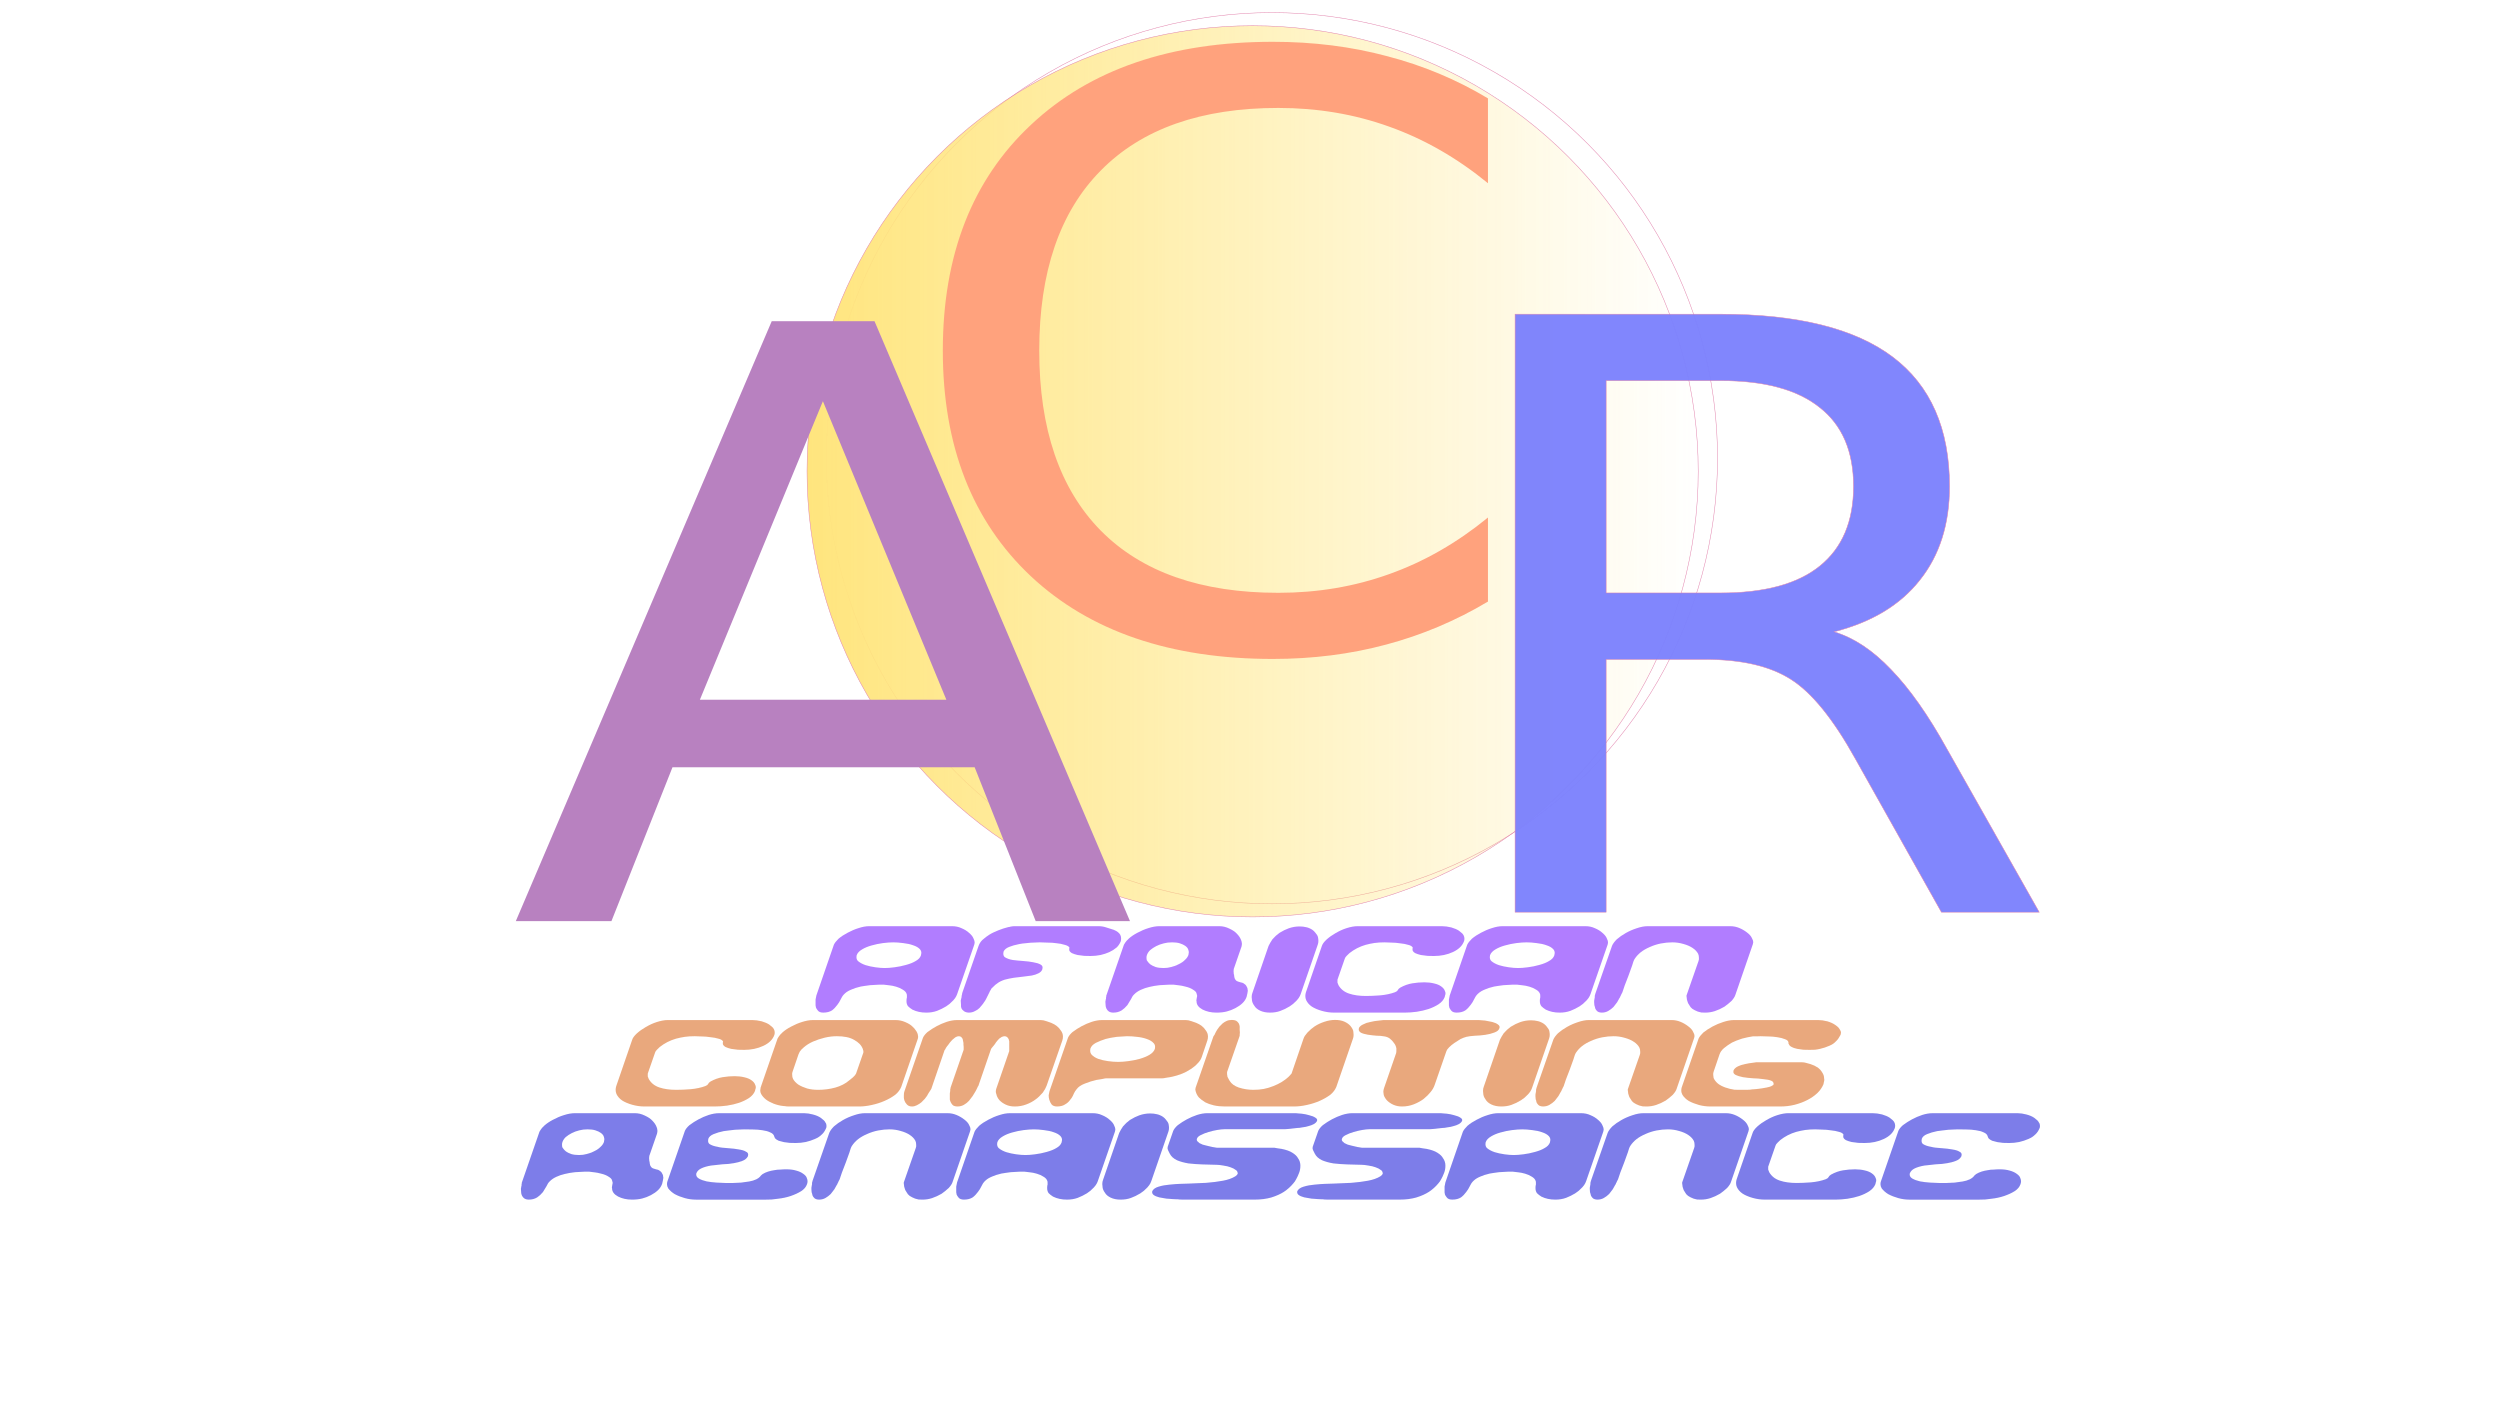 <?xml version="1.0" encoding="UTF-8" standalone="no"?>
<svg
   xmlns:dc="http://purl.org/dc/elements/1.1/"
   xmlns:cc="http://creativecommons.org/ns#"
   xmlns:rdf="http://www.w3.org/1999/02/22-rdf-syntax-ns#"
   xmlns:svg="http://www.w3.org/2000/svg"
   xmlns="http://www.w3.org/2000/svg"
   xmlns:xlink="http://www.w3.org/1999/xlink"
   xmlns:sodipodi="http://sodipodi.sourceforge.net/DTD/sodipodi-0.dtd"
   xmlns:inkscape="http://www.inkscape.org/namespaces/inkscape"
   width="4837.795"
   height="2721.26"
   viewBox="0 0 1280 720"
   version="1.1"
   id="svg8"
   sodipodi:docname="acr_16.svg"
   inkscape:version="1.0.1 (1.0.1+r73)">
  <defs
     id="defs2">
    <linearGradient
       inkscape:collect="always"
       id="linearGradient2956">
      <stop
         style="stop-color:#ffcc00;stop-opacity:1;"
         offset="0"
         id="stop2952" />
      <stop
         style="stop-color:#ffcc00;stop-opacity:0;"
         offset="1"
         id="stop2954" />
    </linearGradient>
    <linearGradient
       inkscape:collect="always"
       xlink:href="#linearGradient2956"
       id="linearGradient2958"
       x1="332.021"
       y1="317.618"
       x2="788.561"
       y2="317.618"
       gradientUnits="userSpaceOnUse" />
    <meshgradient
       inkscape:collect="always"
       id="meshgradient2962"
       gradientUnits="userSpaceOnUse"
       x="398.968"
       y="156.295">
      <meshrow
         id="meshrow2964">
        <meshpatch
           id="meshpatch2966">
          <stop
             path="c 89.096,-89.096  233.55,-89.096  322.646,0"
             style="stop-color:#ffffff;stop-opacity:1"
             id="stop2968" />
          <stop
             path="c 89.096,89.096  89.096,233.55  0,322.646"
             style="stop-color:#d45500;stop-opacity:1"
             id="stop2970" />
          <stop
             path="c -89.096,89.096  -233.55,89.096  -322.646,0"
             style="stop-color:#ffffff;stop-opacity:1"
             id="stop2972" />
          <stop
             path="c -89.096,-89.096  -89.096,-233.55  0,-322.646"
             style="stop-color:#d45500;stop-opacity:1"
             id="stop2974" />
        </meshpatch>
      </meshrow>
    </meshgradient>
  </defs>
  <sodipodi:namedview
     id="base"
     pagecolor="#ffffff"
     bordercolor="#666666"
     borderopacity="1.0"
     inkscape:pageopacity="0.0"
     inkscape:pageshadow="2"
     inkscape:zoom="0.2017448"
     inkscape:cx="2418.8977"
     inkscape:cy="1228.3569"
     inkscape:document-units="px"
     inkscape:current-layer="layer1"
     inkscape:document-rotation="0"
     showgrid="false"
     units="px"
     inkscape:window-width="1600"
     inkscape:window-height="832"
     inkscape:window-x="0"
     inkscape:window-y="0"
     inkscape:window-maximized="1" />
  <g
     inkscape:label="Layer 1"
     inkscape:groupmode="layer"
     id="layer1"
     style="opacity:0.51">
    <g
       id="g1070">
      <path
         id="path3108"
         style="opacity:0.498;fill:#ffffff;stroke-width:0.265"
         d="M 646.278,2.598 A 468.585,468.585 0 0 0 177.808,471.183 468.585,468.585 0 0 0 205.926,631.061 H 1086.859 A 468.585,468.585 0 0 0 1114.978,471.183 468.585,468.585 0 0 0 646.393,2.598 a 468.585,468.585 0 0 0 -0.115,0 z" />
      <g
         id="g3054"
         transform="translate(90.942,-83.012)">
        <circle
           style="opacity:1;fill:url(#meshgradient2962);fill-opacity:1;stroke:#c40a5b;stroke-width:0.25;stroke-miterlimit:4;stroke-dasharray:none;stroke-opacity:1"
           id="circle2960"
           cx="560.291"
           cy="317.618"
           r="228.145" />
        <g
           id="g2988"
           transform="translate(-9.887,6.709)">
          <circle
             style="opacity:1;fill:url(#linearGradient2958);fill-opacity:1;stroke:#c40a5b;stroke-width:0.25;stroke-miterlimit:4;stroke-dasharray:none;stroke-opacity:1"
             id="path998"
             cx="560.291"
             cy="317.618"
             r="228.145" />
          <g
             id="g984"
             transform="translate(-14.028,34.551)">
            <g
               aria-label="C"
               transform="scale(1.066,0.938)"
               id="text940"
               style="font-style:normal;font-variant:normal;font-weight:normal;font-stretch:normal;font-size:445.382px;line-height:1.25;font-family:sans-serif;-inkscape-font-specification:'sans-serif, Normal';font-variant-ligatures:normal;font-variant-caps:normal;font-variant-numeric:normal;font-variant-east-asian:normal;letter-spacing:0px;word-spacing:0px;fill:#ff4900;fill-opacity:1;stroke:none;stroke-width:0.248">
              <path
                 d="m 651.789,98.212 v 46.321 q -22.182,-20.66 -47.409,-30.881 -25.009,-10.221 -53.281,-10.221 -55.673,0 -85.249,34.143 -29.576,33.926 -29.576,98.297 0,64.154 29.576,98.297 29.576,33.926 85.249,33.926 28.271,0 53.281,-10.221 25.227,-10.221 47.409,-30.881 v 45.887 q -23.052,15.658 -48.931,23.487 -25.662,7.829 -54.368,7.829 -73.723,0 -116.13,-45.017 -42.407,-45.234 -42.407,-123.306 0,-78.29 42.407,-123.306 42.407,-45.234 116.13,-45.234 29.141,0 54.803,7.829 25.879,7.612 48.496,23.052 z"
                 style="font-style:normal;font-variant:normal;font-weight:normal;font-stretch:normal;font-size:445.382px;font-family:sans-serif;-inkscape-font-specification:'sans-serif, Normal';font-variant-ligatures:normal;font-variant-caps:normal;font-variant-numeric:normal;font-variant-east-asian:normal;fill:#ff4900;fill-opacity:1;stroke-width:0.248"
                 id="path953" />
            </g>
            <g
               aria-label="R"
               transform="scale(1.061,0.943)"
               id="text944"
               style="font-style:normal;font-variant:normal;font-weight:normal;font-stretch:normal;font-size:445.382px;line-height:1.25;font-family:sans-serif;-inkscape-font-specification:'sans-serif, Normal';font-variant-ligatures:normal;font-variant-caps:normal;font-variant-numeric:normal;font-variant-east-asian:normal;letter-spacing:0px;word-spacing:0px;fill:#000bfa;fill-opacity:0.975;stroke:#c40a5b;stroke-width:0.25;stroke-miterlimit:4;stroke-dasharray:none;stroke-opacity:1">
              <g
                 id="g959"
                 style="opacity:1">
                <path
                   style="color:#000000;font-style:normal;font-variant:normal;font-weight:normal;font-stretch:normal;font-size:445.382px;line-height:1.25;font-family:sans-serif;-inkscape-font-specification:'sans-serif, Normal';font-variant-ligatures:normal;font-variant-position:normal;font-variant-caps:normal;font-variant-numeric:normal;font-variant-alternates:normal;font-variant-east-asian:normal;font-feature-settings:normal;font-variation-settings:normal;text-indent:0;text-align:start;text-decoration:none;text-decoration-line:none;text-decoration-style:solid;text-decoration-color:#000000;letter-spacing:0px;word-spacing:0px;text-transform:none;writing-mode:lr-tb;direction:ltr;text-orientation:mixed;dominant-baseline:auto;baseline-shift:baseline;text-anchor:start;white-space:normal;shape-padding:0;shape-margin:0;inline-size:0;clip-rule:nonzero;display:inline;overflow:visible;visibility:visible;isolation:auto;mix-blend-mode:normal;color-interpolation:sRGB;color-interpolation-filters:linearRGB;solid-color:#000000;solid-opacity:1;vector-effect:none;fill:#000bfa;fill-opacity:0.975;fill-rule:nonzero;stroke:none;stroke-width:0.25;stroke-linecap:butt;stroke-linejoin:miter;stroke-miterlimit:4;stroke-dasharray:none;stroke-dashoffset:0;stroke-opacity:1;color-rendering:auto;image-rendering:auto;shape-rendering:auto;text-rendering:auto;enable-background:accumulate;stop-color:#000000;stop-opacity:1"
                   d="m 821.926,387.31 c 9.424,3.19 18.558,10.004 27.401,20.442 8.989,10.439 17.978,24.792 26.966,43.059 l 44.582,88.728 H 873.684 L 832.147,456.249 c -10.729,-21.747 -21.167,-36.173 -31.316,-43.277 -10.004,-7.104 -23.704,-10.656 -41.102,-10.656 H 711.885 V 539.54 H 667.956 V 214.855 h 99.167 c 37.115,0 64.807,7.756 83.074,23.269 18.268,15.513 27.401,38.927 27.401,70.243 0,20.442 -4.784,37.405 -14.353,50.888 -9.424,13.483 -23.197,22.835 -41.32,28.054 z M 711.885,250.955 v 115.26 h 55.238 c 21.167,0 37.115,-4.857 47.844,-14.571 10.874,-9.859 16.31,-24.284 16.31,-43.277 0,-18.993 -5.437,-33.273 -16.31,-42.842 -10.729,-9.714 -26.677,-14.571 -47.844,-14.571 z"
                   id="path961" />
                <path
                   style="color:#000000;font-style:normal;font-variant:normal;font-weight:normal;font-stretch:normal;font-size:445.382px;line-height:1.25;font-family:sans-serif;-inkscape-font-specification:'sans-serif, Normal';font-variant-ligatures:normal;font-variant-position:normal;font-variant-caps:normal;font-variant-numeric:normal;font-variant-alternates:normal;font-variant-east-asian:normal;font-feature-settings:normal;font-variation-settings:normal;text-indent:0;text-align:start;text-decoration:none;text-decoration-line:none;text-decoration-style:solid;text-decoration-color:#000000;letter-spacing:0px;word-spacing:0px;text-transform:none;writing-mode:lr-tb;direction:ltr;text-orientation:mixed;dominant-baseline:auto;baseline-shift:baseline;text-anchor:start;white-space:normal;shape-padding:0;shape-margin:0;inline-size:0;clip-rule:nonzero;display:inline;overflow:visible;visibility:visible;isolation:auto;mix-blend-mode:normal;color-interpolation:sRGB;color-interpolation-filters:linearRGB;solid-color:#000000;solid-opacity:1;vector-effect:none;fill:#c40a5b;fill-opacity:1;fill-rule:nonzero;stroke:none;stroke-width:0.25;stroke-linecap:butt;stroke-linejoin:miter;stroke-miterlimit:4;stroke-dasharray:none;stroke-dashoffset:0;stroke-opacity:1;color-rendering:auto;image-rendering:auto;shape-rendering:auto;text-rendering:auto;enable-background:accumulate;stop-color:#000000;stop-opacity:1"
                   d="m 667.83,214.73 v 324.936 h 44.18 V 402.441 h 47.719 c 17.381,0 31.053,3.549 41.029,10.633 h 0.002 c 10.117,7.082 20.551,21.492 31.275,43.23 l 41.572,83.361 h 47.471 L 876.404,450.756 h 0.002 c -8.992,-18.274 -17.985,-32.634 -26.984,-43.084 -8.756,-10.335 -17.806,-17.101 -27.146,-20.344 17.985,-5.244 31.687,-14.573 41.072,-28 9.586,-13.508 14.375,-30.499 14.375,-50.961 0,-31.34 -9.146,-54.798 -27.445,-70.338 C 831.978,222.489 804.256,214.73 767.123,214.73 Z m 0.25,0.25 h 99.043 c 37.098,0 64.756,7.752 82.992,23.238 18.236,15.486 27.357,38.857 27.357,70.148 0,20.423 -4.779,37.357 -14.33,50.816 v 0.002 c -9.407,13.459 -23.151,22.791 -41.252,28.004 l -0.383,0.111 0.377,0.127 c 9.396,3.18 18.514,9.98 27.348,20.406 8.979,10.427 17.964,24.772 26.949,43.033 l 44.492,88.549 h -46.912 l -41.504,-83.223 C 821.525,434.437 811.083,419.996 800.902,412.869 v 0.002 c -10.032,-7.124 -23.759,-10.68 -41.174,-10.68 h -47.969 v 137.225 h -43.68 z m 43.68,35.85 v 0.125 115.385 h 55.363 c 21.186,0 37.169,-4.86 47.928,-14.602 v -0.002 c 10.903,-9.885 16.352,-24.353 16.352,-43.369 0,-19.015 -5.449,-33.338 -16.352,-42.934 l -0.002,-0.002 C 804.29,255.692 788.308,250.83 767.123,250.83 Z m 0.25,0.25 h 55.113 c 21.148,0 37.061,4.853 47.76,14.539 h 0.002 c 10.843,9.542 16.268,23.779 16.268,42.748 0,18.969 -5.425,33.354 -16.27,43.186 -10.698,9.686 -26.612,14.537 -47.76,14.537 h -55.113 z"
                   id="path963" />
              </g>
            </g>
            <g
               aria-label="A"
               transform="scale(1.057,0.946)"
               id="text948"
               style="font-style:normal;font-variant:normal;font-weight:normal;font-stretch:normal;font-size:445.381px;line-height:1.25;font-family:sans-serif;-inkscape-font-specification:'sans-serif, Normal';font-variant-ligatures:normal;font-variant-caps:normal;font-variant-numeric:normal;font-variant-east-asian:normal;letter-spacing:0px;word-spacing:0px;fill:#730784;fill-opacity:1;stroke:none;stroke-width:0.25">
              <path
                 d="m 335.19,261.271 -59.587,161.581 H 394.995 Z M 310.399,217.994 h 49.801 l 123.741,324.685 H 438.272 L 408.696,459.387 H 262.337 l -29.576,83.291 h -46.321 z"
                 style="font-style:normal;font-variant:normal;font-weight:normal;font-stretch:normal;font-size:445.381px;font-family:sans-serif;-inkscape-font-specification:'sans-serif, Normal';font-variant-ligatures:normal;font-variant-caps:normal;font-variant-numeric:normal;font-variant-east-asian:normal;fill:#730784;fill-opacity:1;stroke-width:0.25"
                 id="path950" />
            </g>
          </g>
        </g>
      </g>
    </g>
    <g
       id="g2963"
       transform="matrix(1.007,0,0,1.082,-7.991,-43.99)">
      <g
         aria-label="AFRICAN"
         transform="scale(1.321,0.757)"
         id="text2866"
         style="font-style:normal;font-variant:normal;font-weight:normal;font-stretch:normal;font-size:78.301px;line-height:1.25;font-family:'Conduit 2 Italics BRK';-inkscape-font-specification:'Conduit 2 Italics BRK, Normal';font-variant-ligatures:normal;font-variant-caps:normal;font-variant-numeric:normal;font-variant-east-asian:normal;letter-spacing:0px;word-spacing:0px;fill:#6600ff;fill-opacity:1;stroke:none;stroke-width:0.35">
        <path
           d="m 362.586,686.695 q -1.566,0 -2.897,-0.47 -1.331,-0.47 -2.506,-1.409 -1.018,-1.018 -1.723,-2.192 -0.548,-1.331 -0.548,-2.897 v -0.783 q 0,-0.783 0.157,-1.723 0,-0.235 0,-1.018 0,-0.861 -0.078,-1.096 -0.313,-1.644 -1.488,-2.741 -1.096,-1.175 -2.584,-1.879 -1.488,-0.705 -2.662,-0.861 -1.096,-0.157 -2.036,-0.392 -1.018,0 -1.958,0 l -3.367,0.313 q -1.175,0.235 -2.114,0.47 -0.94,0.235 -1.488,0.392 -1.253,0.47 -1.958,0.861 -0.626,0.313 -1.409,0.861 -1.723,1.096 -2.662,2.506 -0.94,1.331 -1.409,2.975 -0.47,1.566 -0.861,2.584 -0.392,0.94 -0.705,1.644 -0.94,2.114 -2.036,3.445 -1.331,1.409 -3.367,1.409 -1.409,0 -2.036,-1.175 -0.626,-1.253 -0.783,-1.958 -0.078,-0.783 -0.157,-1.409 v -3.602 l 0.313,-2.584 6.734,-31.712 q 0.47,-1.644 1.801,-3.758 1.488,-2.036 3.524,-3.758 2.036,-1.801 4.228,-2.897 2.192,-1.175 3.993,-1.175 h 31.947 q 1.958,0 3.524,1.175 1.879,1.253 3.054,3.054 1.253,1.723 1.644,3.367 0.47,1.566 0.47,2.427 0,0.626 -0.157,1.566 l -6.577,30.851 q -0.235,1.175 -0.783,2.506 -0.235,0.47 -0.705,1.409 -0.783,1.331 -1.409,2.192 -0.626,0.783 -1.331,1.566 -1.644,1.644 -3.524,2.819 -1.879,1.096 -4.072,1.096 z M 335.728,650.833 q -0.078,0.392 -0.078,1.175 0,1.566 0.626,2.506 1.175,1.566 2.897,2.506 1.723,0.861 3.758,1.331 2.036,0.47 3.602,0.47 1.566,0 3.758,-0.47 2.271,-0.47 4.463,-1.488 2.271,-1.018 3.602,-2.349 1.644,-1.409 2.114,-3.602 0.157,-1.096 0.157,-1.488 0,-1.331 -0.548,-2.349 -0.861,-1.566 -2.662,-2.506 -1.566,-0.94 -3.758,-1.331 -2.114,-0.47 -3.837,-0.47 -1.723,0 -3.993,0.47 -2.192,0.47 -4.385,1.488 -2.114,0.94 -3.68,2.506 -1.566,1.488 -2.036,3.602 z"
           style="font-style:normal;font-variant:normal;font-weight:normal;font-stretch:normal;font-size:78.301px;font-family:'Conduit 2 Italics BRK';-inkscape-font-specification:'Conduit 2 Italics BRK, Normal';font-variant-ligatures:normal;font-variant-caps:normal;font-variant-numeric:normal;font-variant-east-asian:normal;fill:#6600ff;stroke-width:0.35"
           id="path2876" />
        <path
           d="m 437.355,642.219 q -0.626,2.349 -1.566,3.758 -1.253,1.723 -2.819,2.897 -1.488,1.096 -3.367,1.801 -1.879,0.626 -3.837,0.626 l -2.427,-0.078 -2.584,-0.548 q -1.253,-0.47 -2.192,-1.175 -1.018,-1.018 -1.018,-2.036 v -0.705 l 0.078,-0.783 q -0.47,-1.096 -1.801,-1.644 -1.488,-0.783 -3.21,-1.018 -1.488,-0.392 -3.68,-0.392 l -2.741,-0.157 -3.524,0.235 q -0.47,0.078 -1.879,0.313 -1.331,0.157 -2.506,0.548 -2.271,0.705 -3.915,1.801 -1.644,1.096 -2.114,2.975 -0.078,0.47 -0.078,1.175 0,1.566 0.626,2.271 1.253,1.253 3.054,1.723 1.879,0.392 3.993,0.626 2.114,0.235 3.837,0.783 1.801,0.47 2.819,1.409 0.783,0.705 0.783,1.879 0,0.705 -0.078,1.018 -0.313,1.644 -1.488,2.584 -1.096,0.94 -2.584,1.409 l -3.367,0.705 -3.602,0.705 q -1.801,0.47 -3.445,1.175 -1.879,1.018 -2.819,2.271 -0.47,0.47 -0.861,1.018 -0.313,0.47 -0.783,1.253 -0.47,0.705 -0.626,0.94 -0.078,0.235 -0.392,1.175 -0.157,0.157 -0.392,1.175 l -0.626,2.036 -0.626,2.036 -0.392,1.175 -0.94,2.192 -1.253,2.427 q -0.705,1.175 -1.879,2.036 -0.94,0.861 -2.271,0.861 -1.096,-0.078 -1.801,-0.861 -0.705,-0.783 -1.018,-1.879 -0.235,-1.096 -0.157,-2.271 l -0.078,-1.958 q -0.078,-0.392 0.078,-1.253 l 0.235,-1.566 q -0.078,-0.392 0.157,-1.566 l 0.078,-0.861 6.264,-29.363 q 0.47,-2.192 1.488,-3.837 1.488,-2.114 2.741,-3.367 0.783,-0.783 1.723,-1.488 0.94,-0.705 1.801,-1.253 1.801,-1.175 3.758,-1.958 l 0.392,-0.078 0.548,-0.235 0.626,-0.157 0.626,-0.078 h 32.573 q 1.566,0 3.054,0.861 l 2.741,1.409 q 1.879,1.253 2.506,3.132 0.313,1.018 0.313,2.271 0,1.253 -0.157,1.879 z"
           style="font-style:normal;font-variant:normal;font-weight:normal;font-stretch:normal;font-size:78.301px;font-family:'Conduit 2 Italics BRK';-inkscape-font-specification:'Conduit 2 Italics BRK, Normal';font-variant-ligatures:normal;font-variant-caps:normal;font-variant-numeric:normal;font-variant-east-asian:normal;fill:#6600ff;stroke-width:0.35"
           id="path2878" />
        <path
           d="m 485.815,676.829 q -0.47,2.192 -1.566,3.915 -1.096,1.723 -2.741,3.132 -1.644,1.409 -3.367,2.114 -1.723,0.705 -3.915,0.705 -3.054,0 -5.403,-1.958 -2.271,-2.036 -2.271,-5.011 -0.078,-0.235 -0.078,-0.705 0,-0.548 0.157,-1.488 0.157,-0.94 0.157,-1.331 0,-0.313 -0.235,-1.488 -0.157,-1.253 -1.409,-2.427 -1.096,-1.175 -2.741,-1.801 -1.566,-0.705 -2.662,-0.861 -1.018,-0.157 -1.958,-0.392 -1.018,0 -1.958,0 l -3.524,0.313 q -2.192,0.392 -3.915,1.096 -1.723,0.626 -3.289,1.801 -1.566,1.175 -2.584,2.897 -0.705,1.096 -1.175,2.897 l -1.409,3.758 q -0.548,1.018 -1.096,1.879 -0.548,0.783 -1.096,1.409 -1.409,1.409 -3.21,1.409 -1.018,0 -1.723,-0.705 -0.626,-0.705 -0.94,-1.801 -0.313,-1.096 -0.313,-2.036 l -0.078,-1.879 q -0.078,-0.313 0.078,-1.018 -0.078,-0.235 0.157,-1.253 -0.078,-0.548 0.078,-1.175 v -0.626 l 6.812,-31.947 q 0.392,-1.175 1.018,-2.427 0.392,-0.705 0.861,-1.409 1.331,-1.958 3.367,-3.68 2.036,-1.801 4.228,-2.897 2.271,-1.175 4.072,-1.175 h 23.256 q 1.879,0 3.758,1.488 1.879,1.409 2.819,3.054 1.253,2.036 1.723,4.15 0.235,0.94 0.235,1.409 0.078,0.47 0.078,0.861 0,0.705 -0.157,1.801 l -2.975,13.938 -0.078,1.409 0.078,1.801 q 0.157,0.313 0.157,1.331 l 0.157,1.253 q 0.235,0.861 0.548,1.409 0.313,0.47 0.783,0.705 l 0.94,0.47 q 0.861,0.235 1.175,0.626 0.861,0.861 1.096,1.723 0.47,1.096 0.47,2.192 0.078,0.235 0.078,0.705 0,0.548 -0.157,1.644 z M 447.447,650.676 q 0,0.313 -0.157,1.096 0,0.47 0,0.94 0,0.783 0.078,1.175 0.157,0.392 0.47,1.096 0.313,0.705 0.94,1.566 0.626,0.783 2.036,1.644 1.253,0.626 3.054,0.626 1.566,0 2.897,-0.626 1.409,-0.626 1.958,-1.018 0.626,-0.392 1.096,-0.861 1.409,-1.096 2.271,-2.584 0.94,-1.331 1.331,-3.054 0.157,-1.253 0.157,-1.723 0,-0.548 -0.235,-1.723 -0.235,-1.175 -1.096,-2.192 -0.861,-1.018 -2.114,-1.644 -1.175,-0.626 -2.975,-0.626 -1.018,0 -1.723,0.157 -0.626,0.157 -1.488,0.47 -1.566,0.626 -2.819,1.644 -1.175,1.018 -1.331,1.253 -0.157,0.157 -1.096,1.331 -0.861,1.331 -1.253,3.054 z"
           style="font-style:normal;font-variant:normal;font-weight:normal;font-stretch:normal;font-size:78.301px;font-family:'Conduit 2 Italics BRK';-inkscape-font-specification:'Conduit 2 Italics BRK, Normal';font-variant-ligatures:normal;font-variant-caps:normal;font-variant-numeric:normal;font-variant-east-asian:normal;fill:#6600ff;stroke-width:0.35"
           id="path2880" />
        <path
           d="m 506.243,632.823 q 1.331,0 2.506,0.47 0.705,0.235 1.096,0.548 1.488,0.94 2.349,2.741 0.94,1.723 1.096,2.975 0.157,1.253 0.157,2.349 0,1.175 -0.235,2.271 l -6.577,30.929 q -0.235,1.175 -0.783,2.506 -0.235,0.47 -0.705,1.409 -0.783,1.331 -1.409,2.192 -0.626,0.783 -1.331,1.566 -1.879,1.879 -3.68,2.897 -1.723,1.018 -3.915,1.018 -2.192,0 -3.837,-1.253 -1.566,-1.253 -2.192,-3.054 -0.94,-2.036 -0.94,-4.072 -0.078,-0.47 -0.078,-1.331 0,-1.566 0.313,-2.741 l 6.186,-29.206 q 0.626,-2.114 1.488,-4.15 1.253,-2.349 2.662,-3.993 1.958,-1.958 3.602,-2.897 2.036,-1.175 4.228,-1.175 z"
           style="font-style:normal;font-variant:normal;font-weight:normal;font-stretch:normal;font-size:78.301px;font-family:'Conduit 2 Italics BRK';-inkscape-font-specification:'Conduit 2 Italics BRK, Normal';font-variant-ligatures:normal;font-variant-caps:normal;font-variant-numeric:normal;font-variant-east-asian:normal;fill:#6600ff;stroke-width:0.35"
           id="path2882" />
        <path
           d="m 569.489,642.063 q -0.94,4.228 -4.228,6.734 -3.289,2.506 -7.36,2.506 l -2.427,-0.078 -2.584,-0.548 q -1.253,-0.47 -2.192,-1.175 -1.018,-1.018 -1.018,-2.036 v -0.705 l 0.078,-0.783 q -0.47,-1.175 -1.723,-1.644 -1.409,-0.705 -3.054,-0.94 -1.801,-0.47 -3.445,-0.47 l -2.662,-0.157 q -2.114,0 -3.837,0.392 -1.644,0.392 -3.445,1.175 -3.445,1.644 -6.186,5.168 l -1.096,1.723 q -0.548,0.861 -0.705,1.723 l -2.819,13.155 v 1.801 l 0.392,1.644 q 1.331,3.758 4.072,5.246 2.741,1.488 6.499,1.488 2.427,0 5.559,-0.392 3.132,-0.47 5.638,-1.958 l 0.705,-0.626 q 0.157,-0.157 0.392,-0.783 l 0.313,-0.705 0.626,-0.783 q 2.271,-2.036 4.62,-2.662 2.349,-0.626 4.62,-0.626 2.036,0 3.758,0.705 1.723,0.626 2.741,1.879 1.096,1.253 1.409,2.819 0.235,0.705 0.235,1.488 0,0.705 -0.157,1.253 -0.078,0.548 -0.157,1.096 -0.626,2.584 -2.349,4.463 -1.723,1.801 -3.837,2.975 -2.036,1.096 -4.541,1.723 -2.506,0.548 -4.698,0.548 h -27.092 q -2.427,0 -4.776,-1.096 -2.349,-1.096 -3.837,-2.662 -1.488,-1.644 -2.192,-4.072 -0.313,-1.175 -0.313,-2.584 0,-1.175 0.235,-2.349 l 6.108,-28.815 q 0.313,-1.801 1.801,-4.072 1.566,-2.271 3.445,-3.993 1.253,-1.175 2.114,-1.801 0.94,-0.705 2.114,-1.331 2.427,-1.253 4.228,-1.253 h 32.573 q 1.644,0 3.602,0.783 1.801,0.861 2.897,2.036 0.861,1.096 1.175,1.566 0.313,0.392 0.626,1.331 0.313,0.94 0.313,2.036 0,1.096 -0.157,1.644 z"
           style="font-style:normal;font-variant:normal;font-weight:normal;font-stretch:normal;font-size:78.301px;font-family:'Conduit 2 Italics BRK';-inkscape-font-specification:'Conduit 2 Italics BRK, Normal';font-variant-ligatures:normal;font-variant-caps:normal;font-variant-numeric:normal;font-variant-east-asian:normal;fill:#6600ff;stroke-width:0.35"
           id="path2884" />
        <path
           d="m 606.36,686.695 q -1.566,0 -2.897,-0.47 -1.331,-0.47 -2.506,-1.409 -1.018,-1.018 -1.723,-2.192 -0.548,-1.331 -0.548,-2.897 v -0.783 q 0,-0.783 0.157,-1.723 0,-0.235 0,-1.018 0,-0.861 -0.078,-1.096 -0.313,-1.644 -1.488,-2.741 -1.096,-1.175 -2.584,-1.879 -1.488,-0.705 -2.662,-0.861 -1.096,-0.157 -2.036,-0.392 -1.018,0 -1.958,0 l -3.367,0.313 q -1.175,0.235 -2.114,0.47 -0.94,0.235 -1.488,0.392 -1.253,0.47 -1.958,0.861 -0.626,0.313 -1.409,0.861 -1.723,1.096 -2.662,2.506 -0.94,1.331 -1.409,2.975 -0.47,1.566 -0.861,2.584 -0.392,0.94 -0.705,1.644 -0.94,2.114 -2.036,3.445 -1.331,1.409 -3.367,1.409 -1.409,0 -2.036,-1.175 -0.626,-1.253 -0.783,-1.958 -0.078,-0.783 -0.157,-1.409 v -3.602 l 0.313,-2.584 6.734,-31.712 q 0.47,-1.644 1.801,-3.758 1.488,-2.036 3.524,-3.758 2.036,-1.801 4.228,-2.897 2.192,-1.175 3.993,-1.175 h 31.947 q 1.958,0 3.524,1.175 1.879,1.253 3.054,3.054 1.253,1.723 1.644,3.367 0.47,1.566 0.47,2.427 0,0.626 -0.157,1.566 l -6.577,30.851 q -0.235,1.175 -0.783,2.506 -0.235,0.47 -0.705,1.409 -0.783,1.331 -1.409,2.192 -0.626,0.783 -1.331,1.566 -1.644,1.644 -3.524,2.819 -1.879,1.096 -4.072,1.096 z M 579.503,650.833 q -0.078,0.392 -0.078,1.175 0,1.566 0.626,2.506 1.175,1.566 2.897,2.506 1.723,0.861 3.758,1.331 2.036,0.47 3.602,0.47 1.566,0 3.758,-0.47 2.271,-0.47 4.463,-1.488 2.271,-1.018 3.602,-2.349 1.644,-1.409 2.114,-3.602 0.157,-1.096 0.157,-1.488 0,-1.331 -0.548,-2.349 -0.861,-1.566 -2.662,-2.506 -1.566,-0.94 -3.758,-1.331 -2.114,-0.47 -3.837,-0.47 -1.723,0 -3.993,0.47 -2.192,0.47 -4.385,1.488 -2.114,0.94 -3.68,2.506 -1.566,1.488 -2.036,3.602 z"
           style="font-style:normal;font-variant:normal;font-weight:normal;font-stretch:normal;font-size:78.301px;font-family:'Conduit 2 Italics BRK';-inkscape-font-specification:'Conduit 2 Italics BRK, Normal';font-variant-ligatures:normal;font-variant-caps:normal;font-variant-numeric:normal;font-variant-east-asian:normal;fill:#6600ff;stroke-width:0.35"
           id="path2886" />
        <path
           d="m 662.337,686.695 q -0.861,0 -1.488,-0.078 -0.548,-0.157 -1.331,-0.548 -1.253,-0.783 -2.114,-1.723 -0.783,-0.94 -1.175,-2.271 -0.626,-1.331 -0.783,-2.662 l -0.157,-0.861 -0.078,-1.096 -0.078,-0.94 v -0.548 l 4.62,-21.533 q 0,-0.313 0.157,-1.018 0,-0.47 0,-0.94 0,-1.566 -0.313,-2.584 -0.705,-2.114 -2.114,-3.602 -1.409,-1.566 -3.524,-2.506 -2.114,-1.018 -4.307,-1.018 -2.114,0 -4.385,0.705 -2.192,0.705 -4.228,2.192 -2.036,1.409 -3.524,3.289 -1.409,1.879 -2.271,3.993 -0.313,0.705 -0.548,1.801 -0.157,1.018 -0.47,2.427 l -1.409,6.342 -1.488,6.264 -0.861,4.15 -0.235,0.783 q -0.157,0.235 -0.313,1.096 -0.313,0.626 -0.313,1.096 l -0.313,0.783 -0.861,2.506 -1.409,2.975 q -0.94,1.488 -2.036,2.506 -1.096,1.018 -2.506,1.018 -1.253,-0.078 -1.801,-1.018 -0.783,-1.331 -0.783,-2.506 -0.313,-1.018 -0.313,-2.897 v -0.783 q 0,-0.705 0.157,-1.488 -0.078,-0.235 0.078,-0.783 v -1.018 l 0.157,-0.94 0.078,-0.47 6.421,-29.911 q 0.47,-1.801 1.801,-3.993 1.488,-2.114 3.445,-3.915 2.036,-1.879 4.307,-3.054 2.271,-1.253 4.072,-1.253 h 31.947 q 1.723,0 3.367,1.096 1.644,1.096 3.054,2.897 1.409,1.723 1.879,3.602 0.47,1.331 0.47,2.427 0,0.47 -0.157,1.253 l -6.734,31.712 q -0.313,1.644 -1.488,3.758 -1.409,2.114 -2.741,3.602 -1.801,1.723 -3.68,2.741 -1.801,0.94 -3.68,0.94 z"
           style="font-style:normal;font-variant:normal;font-weight:normal;font-stretch:normal;font-size:78.301px;font-family:'Conduit 2 Italics BRK';-inkscape-font-specification:'Conduit 2 Italics BRK, Normal';font-variant-ligatures:normal;font-variant-caps:normal;font-variant-numeric:normal;font-variant-east-asian:normal;fill:#6600ff;stroke-width:0.35"
           id="path2888" />
      </g>
      <g
         aria-label="RENAISSANCE"
         transform="scale(1.321,0.757)"
         id="text2870"
         style="font-style:normal;font-variant:normal;font-weight:normal;font-stretch:normal;font-size:78.301px;line-height:1.25;font-family:'Conduit 2 Italics BRK';-inkscape-font-specification:'Conduit 2 Italics BRK, Normal';font-variant-ligatures:normal;font-variant-caps:normal;font-variant-numeric:normal;font-variant-east-asian:normal;letter-spacing:0px;word-spacing:0px;fill:#0000d4;fill-opacity:1;stroke:none;stroke-width:0.35">
        <path
           d="m 260.857,793.724 q -0.47,2.192 -1.566,3.915 -1.096,1.723 -2.741,3.132 -1.644,1.409 -3.367,2.114 -1.723,0.705 -3.915,0.705 -3.054,0 -5.403,-1.958 -2.271,-2.036 -2.271,-5.011 -0.078,-0.235 -0.078,-0.705 0,-0.548 0.157,-1.488 0.157,-0.94 0.157,-1.331 0,-0.313 -0.235,-1.488 -0.157,-1.253 -1.409,-2.427 -1.096,-1.175 -2.741,-1.801 -1.566,-0.705 -2.662,-0.861 -1.018,-0.157 -1.958,-0.392 -1.018,0 -1.958,0 l -3.524,0.313 q -2.192,0.392 -3.915,1.096 -1.723,0.626 -3.289,1.801 -1.566,1.175 -2.584,2.897 -0.705,1.096 -1.175,2.897 l -1.409,3.758 q -0.548,1.018 -1.096,1.879 -0.548,0.783 -1.096,1.409 -1.409,1.409 -3.21,1.409 -1.018,0 -1.723,-0.705 -0.626,-0.705 -0.94,-1.801 -0.313,-1.096 -0.313,-2.036 l -0.078,-1.879 q -0.078,-0.313 0.078,-1.018 -0.078,-0.235 0.157,-1.253 -0.078,-0.548 0.078,-1.175 v -0.626 l 6.812,-31.947 q 0.392,-1.175 1.018,-2.427 0.392,-0.705 0.861,-1.409 1.331,-1.958 3.367,-3.68 2.036,-1.801 4.228,-2.897 2.271,-1.175 4.072,-1.175 h 23.256 q 1.879,0 3.758,1.488 1.879,1.409 2.819,3.054 1.253,2.036 1.723,4.15 0.235,0.94 0.235,1.409 0.078,0.47 0.078,0.861 0,0.705 -0.157,1.801 l -2.975,13.938 -0.078,1.409 0.078,1.801 q 0.157,0.313 0.157,1.331 l 0.157,1.253 q 0.235,0.861 0.548,1.409 0.313,0.47 0.783,0.705 l 0.94,0.47 q 0.861,0.235 1.175,0.626 0.861,0.861 1.096,1.723 0.47,1.096 0.47,2.192 0.078,0.235 0.078,0.705 0,0.548 -0.157,1.644 z m -38.368,-26.153 q 0,0.313 -0.157,1.096 0,0.47 0,0.94 0,0.783 0.078,1.175 0.157,0.392 0.47,1.096 0.313,0.705 0.94,1.566 0.626,0.783 2.036,1.644 1.253,0.626 3.054,0.626 1.566,0 2.897,-0.626 1.409,-0.626 1.958,-1.018 0.626,-0.392 1.096,-0.861 1.409,-1.096 2.271,-2.584 0.94,-1.331 1.331,-3.054 0.157,-1.253 0.157,-1.723 0,-0.548 -0.235,-1.723 -0.235,-1.175 -1.096,-2.192 -0.861,-1.018 -2.114,-1.644 -1.175,-0.626 -2.975,-0.626 -1.018,0 -1.723,0.157 -0.626,0.157 -1.488,0.47 -1.566,0.626 -2.819,1.644 -1.175,1.018 -1.331,1.253 -0.157,0.157 -1.096,1.331 -0.861,1.331 -1.253,3.054 z"
           style="font-style:normal;font-variant:normal;font-weight:normal;font-stretch:normal;font-size:78.301px;font-family:'Conduit 2 Italics BRK';-inkscape-font-specification:'Conduit 2 Italics BRK, Normal';font-variant-ligatures:normal;font-variant-caps:normal;font-variant-numeric:normal;font-variant-east-asian:normal;fill:#0000d4;stroke-width:0.35"
           id="path2910" />
        <path
           d="m 323.959,758.958 q -0.626,2.349 -1.488,3.68 -0.861,1.331 -1.331,1.801 -0.392,0.47 -1.488,1.253 -1.644,1.175 -3.524,1.879 -1.879,0.626 -3.837,0.626 l -2.349,-0.078 -2.192,-0.47 -2.036,-0.861 q -1.018,-0.783 -1.409,-1.566 l -0.157,-0.548 -0.157,-0.626 q -0.235,-1.644 -1.566,-2.506 -1.175,-0.94 -2.975,-1.331 -1.801,-0.47 -3.68,-0.47 l -3.367,-0.078 -3.445,0.235 q -1.253,0.157 -2.506,0.47 -1.253,0.235 -1.879,0.392 -2.192,0.705 -3.915,1.879 -1.644,1.096 -2.036,2.975 -0.078,0.392 -0.078,1.175 0,0.705 0.157,1.253 0.157,0.548 0.47,0.861 1.175,1.175 2.975,1.644 0.861,0.392 1.801,0.548 1.018,0.157 2.741,0.392 1.723,0.157 3.602,0.705 1.958,0.47 2.819,1.409 0.861,0.626 0.861,1.801 0,0.705 -0.078,1.018 -0.626,2.036 -2.192,2.975 -1.488,0.94 -3.289,1.409 -1.723,0.392 -2.036,0.47 -0.235,0 -2.349,0.235 l -4.385,0.783 q -2.271,0.626 -3.758,1.801 -1.409,1.096 -1.879,3.132 -0.235,1.958 0.94,3.132 1.253,1.175 2.975,1.801 1.723,0.548 3.993,0.783 l 3.367,0.235 h 2.819 l 3.132,-0.235 3.132,-0.705 q 1.488,-0.392 2.819,-1.409 l 0.783,-0.783 0.548,-0.783 0.392,-0.783 0.626,-0.861 q 0.94,-0.94 2.114,-1.566 1.253,-0.626 2.349,-0.861 1.096,-0.392 2.427,-0.392 0.861,-0.157 2.349,-0.157 2.036,0 3.68,0.783 1.644,0.705 2.741,2.036 1.096,1.253 1.331,2.506 0.313,1.253 0.313,2.114 0,1.018 -0.235,1.958 -0.548,2.506 -2.271,4.307 -1.723,1.723 -3.993,2.975 -2.271,1.253 -4.933,1.723 -1.644,0.392 -2.427,0.47 -0.783,0.078 -2.114,0.078 h -27.014 q -2.114,0 -4.228,-0.94 -2.114,-0.94 -3.915,-2.506 -1.566,-1.566 -2.506,-3.602 -0.47,-1.331 -0.47,-2.506 0,-1.175 0.157,-1.801 l 6.734,-31.634 q 0.47,-1.723 1.723,-3.524 1.723,-2.114 3.524,-3.68 1.879,-1.644 3.915,-2.741 2.114,-1.096 3.915,-1.096 h 32.887 q 1.488,0 3.289,0.783 1.879,0.783 3.054,2.114 0.861,1.096 1.175,1.566 0.313,0.392 0.626,1.409 0.392,0.783 0.392,2.036 0,1.018 -0.157,1.488 z"
           style="font-style:normal;font-variant:normal;font-weight:normal;font-stretch:normal;font-size:78.301px;font-family:'Conduit 2 Italics BRK';-inkscape-font-specification:'Conduit 2 Italics BRK, Normal';font-variant-ligatures:normal;font-variant-caps:normal;font-variant-numeric:normal;font-variant-east-asian:normal;fill:#0000d4;stroke-width:0.35"
           id="path2912" />
        <path
           d="m 361.065,803.59 q -0.861,0 -1.488,-0.078 -0.548,-0.157 -1.331,-0.548 -1.253,-0.783 -2.114,-1.723 -0.783,-0.94 -1.175,-2.271 -0.626,-1.331 -0.783,-2.662 l -0.157,-0.861 -0.078,-1.096 -0.078,-0.94 v -0.548 l 4.62,-21.533 q 0,-0.313 0.157,-1.018 0,-0.47 0,-0.94 0,-1.566 -0.313,-2.584 -0.705,-2.114 -2.114,-3.602 -1.409,-1.566 -3.524,-2.506 -2.114,-1.018 -4.307,-1.018 -2.114,0 -4.385,0.705 -2.192,0.705 -4.228,2.192 -2.036,1.409 -3.524,3.289 -1.409,1.879 -2.271,3.993 -0.313,0.705 -0.548,1.801 -0.157,1.018 -0.47,2.427 l -1.409,6.342 -1.488,6.264 -0.861,4.15 -0.235,0.783 q -0.157,0.235 -0.313,1.096 -0.313,0.626 -0.313,1.096 l -0.313,0.783 -0.861,2.506 -1.409,2.975 q -0.94,1.488 -2.036,2.506 -1.096,1.018 -2.506,1.018 -1.253,-0.078 -1.801,-1.018 -0.783,-1.331 -0.783,-2.506 -0.313,-1.018 -0.313,-2.897 v -0.783 q 0,-0.705 0.157,-1.488 -0.078,-0.235 0.078,-0.783 v -1.018 l 0.157,-0.94 0.078,-0.47 6.421,-29.911 q 0.47,-1.801 1.801,-3.993 1.488,-2.114 3.445,-3.915 2.036,-1.879 4.307,-3.054 2.271,-1.253 4.072,-1.253 h 31.947 q 1.723,0 3.367,1.096 1.644,1.096 3.054,2.897 1.409,1.723 1.879,3.602 0.47,1.331 0.47,2.427 0,0.47 -0.157,1.253 l -6.734,31.712 q -0.313,1.644 -1.488,3.758 -1.409,2.114 -2.741,3.602 -1.801,1.723 -3.68,2.741 -1.801,0.94 -3.68,0.94 z"
           style="font-style:normal;font-variant:normal;font-weight:normal;font-stretch:normal;font-size:78.301px;font-family:'Conduit 2 Italics BRK';-inkscape-font-specification:'Conduit 2 Italics BRK, Normal';font-variant-ligatures:normal;font-variant-caps:normal;font-variant-numeric:normal;font-variant-east-asian:normal;fill:#0000d4;stroke-width:0.35"
           id="path2914" />
        <path
           d="m 416.729,803.59 q -1.566,0 -2.897,-0.47 -1.331,-0.47 -2.506,-1.409 -1.018,-1.018 -1.723,-2.192 -0.548,-1.331 -0.548,-2.897 v -0.783 q 0,-0.783 0.157,-1.723 0,-0.235 0,-1.018 0,-0.861 -0.078,-1.096 -0.313,-1.644 -1.488,-2.741 -1.096,-1.175 -2.584,-1.879 -1.488,-0.705 -2.662,-0.861 -1.096,-0.157 -2.036,-0.392 -1.018,0 -1.958,0 l -3.367,0.313 q -1.175,0.235 -2.114,0.47 -0.94,0.235 -1.488,0.392 -1.253,0.47 -1.958,0.861 -0.626,0.313 -1.409,0.861 -1.723,1.096 -2.662,2.506 -0.94,1.331 -1.409,2.975 -0.47,1.566 -0.861,2.584 -0.392,0.94 -0.705,1.644 -0.94,2.114 -2.036,3.445 -1.331,1.409 -3.367,1.409 -1.409,0 -2.036,-1.175 -0.626,-1.253 -0.783,-1.958 -0.078,-0.783 -0.157,-1.409 v -3.602 l 0.313,-2.584 6.734,-31.712 q 0.47,-1.644 1.801,-3.758 1.488,-2.036 3.524,-3.758 2.036,-1.801 4.228,-2.897 2.192,-1.175 3.993,-1.175 h 31.947 q 1.958,0 3.524,1.175 1.879,1.253 3.054,3.054 1.253,1.723 1.644,3.367 0.47,1.566 0.47,2.427 0,0.626 -0.157,1.566 l -6.577,30.851 q -0.235,1.175 -0.783,2.506 -0.235,0.47 -0.705,1.409 -0.783,1.331 -1.409,2.192 -0.626,0.783 -1.331,1.566 -1.644,1.644 -3.524,2.819 -1.879,1.096 -4.072,1.096 z m -26.857,-35.862 q -0.078,0.392 -0.078,1.175 0,1.566 0.626,2.506 1.175,1.566 2.897,2.506 1.723,0.861 3.758,1.331 2.036,0.47 3.602,0.47 1.566,0 3.758,-0.47 2.271,-0.47 4.463,-1.488 2.271,-1.018 3.602,-2.349 1.644,-1.409 2.114,-3.602 0.157,-1.096 0.157,-1.488 0,-1.331 -0.548,-2.349 -0.861,-1.566 -2.662,-2.506 -1.566,-0.94 -3.758,-1.331 -2.114,-0.47 -3.837,-0.47 -1.723,0 -3.993,0.47 -2.192,0.47 -4.385,1.488 -2.114,0.94 -3.68,2.506 -1.566,1.488 -2.036,3.602 z"
           style="font-style:normal;font-variant:normal;font-weight:normal;font-stretch:normal;font-size:78.301px;font-family:'Conduit 2 Italics BRK';-inkscape-font-specification:'Conduit 2 Italics BRK, Normal';font-variant-ligatures:normal;font-variant-caps:normal;font-variant-numeric:normal;font-variant-east-asian:normal;fill:#0000d4;stroke-width:0.35"
           id="path2916" />
        <path
           d="m 448.746,749.719 q 1.331,0 2.506,0.47 0.705,0.235 1.096,0.548 1.488,0.94 2.349,2.741 0.94,1.723 1.096,2.975 0.157,1.253 0.157,2.349 0,1.175 -0.235,2.271 l -6.577,30.929 q -0.235,1.175 -0.783,2.506 -0.235,0.47 -0.705,1.409 -0.783,1.331 -1.409,2.192 -0.626,0.783 -1.331,1.566 -1.879,1.879 -3.68,2.897 -1.723,1.018 -3.915,1.018 -2.192,0 -3.837,-1.253 -1.566,-1.253 -2.192,-3.054 -0.94,-2.036 -0.94,-4.072 -0.078,-0.47 -0.078,-1.331 0,-1.566 0.313,-2.741 l 6.186,-29.206 q 0.626,-2.114 1.488,-4.15 1.253,-2.349 2.662,-3.993 1.958,-1.958 3.602,-2.897 2.036,-1.175 4.228,-1.175 z"
           style="font-style:normal;font-variant:normal;font-weight:normal;font-stretch:normal;font-size:78.301px;font-family:'Conduit 2 Italics BRK';-inkscape-font-specification:'Conduit 2 Italics BRK, Normal';font-variant-ligatures:normal;font-variant-caps:normal;font-variant-numeric:normal;font-variant-east-asian:normal;fill:#0000d4;stroke-width:0.35"
           id="path2918" />
        <path
           d="m 449.507,798.266 q 0.626,-1.958 2.506,-2.819 1.879,-0.94 4.228,-1.253 2.427,-0.392 3.993,-0.47 1.566,-0.157 3.054,-0.157 l 6.891,-0.47 q 3.68,-0.47 6.499,-1.331 2.897,-0.861 4.776,-2.741 0.157,-0.157 0.548,-0.705 l 0.392,-0.861 q 0,-1.566 -0.626,-2.271 -0.94,-1.175 -2.114,-1.801 -1.096,-0.705 -2.819,-1.096 -1.566,-0.47 -2.584,-0.47 l -5.403,-0.235 q -1.018,0 -2.741,-0.235 -1.644,-0.235 -2.662,-0.392 -1.175,-0.313 -2.427,-0.861 -1.175,-0.548 -1.958,-1.096 -2.036,-1.566 -2.819,-4.15 l -0.626,-2.036 q -0.235,-0.861 -0.235,-1.409 0,-0.626 0.078,-0.94 l 2.114,-9.866 q 0.47,-1.723 1.723,-3.524 1.723,-2.114 3.524,-3.68 1.879,-1.644 3.915,-2.741 2.114,-1.096 3.915,-1.096 h 34.061 l 2.349,0.313 q 1.566,0.313 2.819,0.94 1.566,0.626 2.349,1.488 0.94,0.861 0.705,2.036 -0.313,1.175 -1.253,2.036 -0.861,0.783 -2.036,1.253 -1.018,0.548 -2.349,0.783 -1.096,0.392 -1.958,0.392 l -1.331,0.235 -1.644,0.313 -1.253,0.157 -0.626,0.078 h -23.256 q -1.018,0 -2.741,0.47 -1.644,0.47 -3.289,1.253 -1.644,0.783 -2.975,1.879 -1.253,1.018 -1.488,2.192 -0.235,0.783 0.078,1.644 l 0.861,1.253 1.253,0.94 1.488,0.626 1.018,0.392 1.253,0.47 1.175,0.313 0.626,0.157 h 22.081 l 1.096,0.313 1.644,0.392 q 2.662,0.861 4.15,2.427 1.566,1.566 2.192,3.524 0.861,1.958 0.861,4.541 0,2.662 -0.548,4.698 -0.47,2.036 -1.018,3.602 -0.47,1.566 -1.175,2.819 -1.566,3.054 -3.602,5.246 -2.036,2.114 -4.855,3.524 -2.819,1.331 -6.499,1.331 h -26.779 -0.783 l -1.331,-0.078 q -0.392,-0.157 -1.331,-0.157 l -1.096,-0.078 -2.584,-0.313 -2.741,-0.783 q -1.488,-0.626 -2.192,-1.566 -0.705,-0.94 -0.47,-2.349 z"
           style="font-style:normal;font-variant:normal;font-weight:normal;font-stretch:normal;font-size:78.301px;font-family:'Conduit 2 Italics BRK';-inkscape-font-specification:'Conduit 2 Italics BRK, Normal';font-variant-ligatures:normal;font-variant-caps:normal;font-variant-numeric:normal;font-variant-east-asian:normal;fill:#0000d4;stroke-width:0.35"
           id="path2920" />
        <path
           d="m 505.327,798.266 q 0.626,-1.958 2.506,-2.819 1.879,-0.94 4.228,-1.253 2.427,-0.392 3.993,-0.47 1.566,-0.157 3.054,-0.157 l 6.891,-0.47 q 3.68,-0.47 6.499,-1.331 2.897,-0.861 4.776,-2.741 0.157,-0.157 0.548,-0.705 l 0.392,-0.861 q 0,-1.566 -0.626,-2.271 -0.94,-1.175 -2.114,-1.801 -1.096,-0.705 -2.819,-1.096 -1.566,-0.47 -2.584,-0.47 l -5.403,-0.235 q -1.018,0 -2.741,-0.235 -1.644,-0.235 -2.662,-0.392 -1.175,-0.313 -2.427,-0.861 -1.175,-0.548 -1.958,-1.096 -2.036,-1.566 -2.819,-4.15 l -0.626,-2.036 q -0.235,-0.861 -0.235,-1.409 0,-0.626 0.078,-0.94 l 2.114,-9.866 q 0.47,-1.723 1.723,-3.524 1.723,-2.114 3.524,-3.68 1.879,-1.644 3.915,-2.741 2.114,-1.096 3.915,-1.096 h 34.061 l 2.349,0.313 q 1.566,0.313 2.819,0.94 1.566,0.626 2.349,1.488 0.94,0.861 0.705,2.036 -0.313,1.175 -1.253,2.036 -0.861,0.783 -2.036,1.253 -1.018,0.548 -2.349,0.783 -1.096,0.392 -1.958,0.392 l -1.331,0.235 -1.644,0.313 -1.253,0.157 -0.626,0.078 h -23.256 q -1.018,0 -2.741,0.47 -1.644,0.47 -3.289,1.253 -1.644,0.783 -2.975,1.879 -1.253,1.018 -1.488,2.192 -0.235,0.783 0.078,1.644 l 0.861,1.253 1.253,0.94 1.488,0.626 1.018,0.392 1.253,0.47 1.175,0.313 0.626,0.157 h 22.081 l 1.096,0.313 1.644,0.392 q 2.662,0.861 4.15,2.427 1.566,1.566 2.192,3.524 0.861,1.958 0.861,4.541 0,2.662 -0.548,4.698 -0.47,2.036 -1.018,3.602 -0.47,1.566 -1.175,2.819 -1.566,3.054 -3.602,5.246 -2.036,2.114 -4.855,3.524 -2.819,1.331 -6.499,1.331 h -26.779 -0.783 l -1.331,-0.078 q -0.392,-0.157 -1.331,-0.157 l -1.096,-0.078 -2.584,-0.313 -2.741,-0.783 q -1.488,-0.626 -2.192,-1.566 -0.705,-0.94 -0.47,-2.349 z"
           style="font-style:normal;font-variant:normal;font-weight:normal;font-stretch:normal;font-size:78.301px;font-family:'Conduit 2 Italics BRK';-inkscape-font-specification:'Conduit 2 Italics BRK, Normal';font-variant-ligatures:normal;font-variant-caps:normal;font-variant-numeric:normal;font-variant-east-asian:normal;fill:#0000d4;stroke-width:0.35"
           id="path2922" />
        <path
           d="m 604.683,803.59 q -1.566,0 -2.897,-0.47 -1.331,-0.47 -2.506,-1.409 -1.018,-1.018 -1.723,-2.192 -0.548,-1.331 -0.548,-2.897 v -0.783 q 0,-0.783 0.157,-1.723 0,-0.235 0,-1.018 0,-0.861 -0.078,-1.096 -0.313,-1.644 -1.488,-2.741 -1.096,-1.175 -2.584,-1.879 -1.488,-0.705 -2.662,-0.861 -1.096,-0.157 -2.036,-0.392 -1.018,0 -1.958,0 l -3.367,0.313 q -1.175,0.235 -2.114,0.47 -0.94,0.235 -1.488,0.392 -1.253,0.47 -1.958,0.861 -0.626,0.313 -1.409,0.861 -1.723,1.096 -2.662,2.506 -0.94,1.331 -1.409,2.975 -0.47,1.566 -0.861,2.584 -0.392,0.94 -0.705,1.644 -0.94,2.114 -2.036,3.445 -1.331,1.409 -3.367,1.409 -1.409,0 -2.036,-1.175 -0.626,-1.253 -0.783,-1.958 -0.078,-0.783 -0.157,-1.409 v -3.602 l 0.313,-2.584 6.734,-31.712 q 0.47,-1.644 1.801,-3.758 1.488,-2.036 3.524,-3.758 2.036,-1.801 4.228,-2.897 2.192,-1.175 3.993,-1.175 h 31.947 q 1.958,0 3.524,1.175 1.879,1.253 3.054,3.054 1.253,1.723 1.644,3.367 0.47,1.566 0.47,2.427 0,0.626 -0.157,1.566 l -6.577,30.851 q -0.235,1.175 -0.783,2.506 -0.235,0.47 -0.705,1.409 -0.783,1.331 -1.409,2.192 -0.626,0.783 -1.331,1.566 -1.644,1.644 -3.524,2.819 -1.879,1.096 -4.072,1.096 z M 577.826,767.728 q -0.078,0.392 -0.078,1.175 0,1.566 0.626,2.506 1.175,1.566 2.897,2.506 1.723,0.861 3.758,1.331 2.036,0.47 3.602,0.47 1.566,0 3.758,-0.47 2.271,-0.47 4.463,-1.488 2.271,-1.018 3.602,-2.349 1.644,-1.409 2.114,-3.602 0.157,-1.096 0.157,-1.488 0,-1.331 -0.548,-2.349 -0.861,-1.566 -2.662,-2.506 -1.566,-0.94 -3.758,-1.331 -2.114,-0.47 -3.837,-0.47 -1.723,0 -3.993,0.47 -2.192,0.47 -4.385,1.488 -2.114,0.94 -3.68,2.506 -1.566,1.488 -2.036,3.602 z"
           style="font-style:normal;font-variant:normal;font-weight:normal;font-stretch:normal;font-size:78.301px;font-family:'Conduit 2 Italics BRK';-inkscape-font-specification:'Conduit 2 Italics BRK, Normal';font-variant-ligatures:normal;font-variant-caps:normal;font-variant-numeric:normal;font-variant-east-asian:normal;fill:#0000d4;stroke-width:0.35"
           id="path2924" />
        <path
           d="m 660.66,803.59 q -0.861,0 -1.488,-0.078 -0.548,-0.157 -1.331,-0.548 -1.253,-0.783 -2.114,-1.723 -0.783,-0.94 -1.175,-2.271 -0.626,-1.331 -0.783,-2.662 l -0.157,-0.861 -0.078,-1.096 -0.078,-0.94 v -0.548 l 4.62,-21.533 q 0,-0.313 0.157,-1.018 0,-0.47 0,-0.94 0,-1.566 -0.313,-2.584 -0.705,-2.114 -2.114,-3.602 -1.409,-1.566 -3.524,-2.506 -2.114,-1.018 -4.307,-1.018 -2.114,0 -4.385,0.705 -2.192,0.705 -4.228,2.192 -2.036,1.409 -3.524,3.289 -1.409,1.879 -2.271,3.993 -0.313,0.705 -0.548,1.801 -0.157,1.018 -0.47,2.427 l -1.409,6.342 -1.488,6.264 -0.861,4.15 -0.235,0.783 q -0.157,0.235 -0.313,1.096 -0.313,0.626 -0.313,1.096 l -0.313,0.783 -0.861,2.506 -1.409,2.975 q -0.94,1.488 -2.036,2.506 -1.096,1.018 -2.506,1.018 -1.253,-0.078 -1.801,-1.018 -0.783,-1.331 -0.783,-2.506 -0.313,-1.018 -0.313,-2.897 v -0.783 q 0,-0.705 0.157,-1.488 -0.078,-0.235 0.078,-0.783 v -1.018 l 0.157,-0.94 0.078,-0.47 6.421,-29.911 q 0.47,-1.801 1.801,-3.993 1.488,-2.114 3.445,-3.915 2.036,-1.879 4.307,-3.054 2.271,-1.253 4.072,-1.253 h 31.947 q 1.723,0 3.367,1.096 1.644,1.096 3.054,2.897 1.409,1.723 1.879,3.602 0.47,1.331 0.47,2.427 0,0.47 -0.157,1.253 l -6.734,31.712 q -0.313,1.644 -1.488,3.758 -1.409,2.114 -2.741,3.602 -1.801,1.723 -3.68,2.741 -1.801,0.94 -3.68,0.94 z"
           style="font-style:normal;font-variant:normal;font-weight:normal;font-stretch:normal;font-size:78.301px;font-family:'Conduit 2 Italics BRK';-inkscape-font-specification:'Conduit 2 Italics BRK, Normal';font-variant-ligatures:normal;font-variant-caps:normal;font-variant-numeric:normal;font-variant-east-asian:normal;fill:#0000d4;stroke-width:0.35"
           id="path2926" />
        <path
           d="m 735.273,758.958 q -0.94,4.228 -4.228,6.734 -3.289,2.506 -7.36,2.506 l -2.427,-0.078 -2.584,-0.548 q -1.253,-0.47 -2.192,-1.175 -1.018,-1.018 -1.018,-2.036 v -0.705 l 0.078,-0.783 q -0.47,-1.175 -1.723,-1.644 -1.409,-0.705 -3.054,-0.94 -1.801,-0.47 -3.445,-0.47 l -2.662,-0.157 q -2.114,0 -3.837,0.392 -1.644,0.392 -3.445,1.175 -3.445,1.644 -6.186,5.168 l -1.096,1.723 q -0.548,0.861 -0.705,1.723 l -2.819,13.155 v 1.801 l 0.392,1.644 q 1.331,3.758 4.072,5.246 2.741,1.488 6.499,1.488 2.427,0 5.559,-0.392 3.132,-0.47 5.638,-1.958 l 0.705,-0.626 q 0.157,-0.157 0.392,-0.783 l 0.313,-0.705 0.626,-0.783 q 2.271,-2.036 4.62,-2.662 2.349,-0.626 4.62,-0.626 2.036,0 3.758,0.705 1.723,0.626 2.741,1.879 1.096,1.253 1.409,2.819 0.235,0.705 0.235,1.488 0,0.705 -0.157,1.253 -0.078,0.548 -0.157,1.096 -0.626,2.584 -2.349,4.463 -1.723,1.801 -3.837,2.975 -2.036,1.096 -4.541,1.723 -2.506,0.548 -4.698,0.548 h -27.092 q -2.427,0 -4.776,-1.096 -2.349,-1.096 -3.837,-2.662 -1.488,-1.644 -2.192,-4.072 -0.313,-1.175 -0.313,-2.584 0,-1.175 0.235,-2.349 l 6.108,-28.815 q 0.313,-1.801 1.801,-4.072 1.566,-2.271 3.445,-3.993 1.253,-1.175 2.114,-1.801 0.94,-0.705 2.114,-1.331 2.427,-1.253 4.228,-1.253 h 32.573 q 1.644,0 3.602,0.783 1.801,0.861 2.897,2.036 0.861,1.096 1.175,1.566 0.313,0.392 0.626,1.331 0.313,0.94 0.313,2.036 0,1.096 -0.157,1.644 z"
           style="font-style:normal;font-variant:normal;font-weight:normal;font-stretch:normal;font-size:78.301px;font-family:'Conduit 2 Italics BRK';-inkscape-font-specification:'Conduit 2 Italics BRK, Normal';font-variant-ligatures:normal;font-variant-caps:normal;font-variant-numeric:normal;font-variant-east-asian:normal;fill:#0000d4;stroke-width:0.35"
           id="path2928" />
        <path
           d="m 791.015,758.958 q -0.626,2.349 -1.488,3.68 -0.861,1.331 -1.331,1.801 -0.392,0.47 -1.488,1.253 -1.644,1.175 -3.524,1.879 -1.879,0.626 -3.837,0.626 l -2.349,-0.078 -2.192,-0.47 -2.036,-0.861 q -1.018,-0.783 -1.409,-1.566 l -0.157,-0.548 -0.157,-0.626 q -0.235,-1.644 -1.566,-2.506 -1.175,-0.94 -2.975,-1.331 -1.801,-0.47 -3.68,-0.47 l -3.367,-0.078 -3.445,0.235 q -1.253,0.157 -2.506,0.47 -1.253,0.235 -1.879,0.392 -2.192,0.705 -3.915,1.879 -1.644,1.096 -2.036,2.975 -0.078,0.392 -0.078,1.175 0,0.705 0.157,1.253 0.157,0.548 0.47,0.861 1.175,1.175 2.975,1.644 0.861,0.392 1.801,0.548 1.018,0.157 2.741,0.392 1.723,0.157 3.602,0.705 1.958,0.47 2.819,1.409 0.861,0.626 0.861,1.801 0,0.705 -0.078,1.018 -0.626,2.036 -2.192,2.975 -1.488,0.94 -3.289,1.409 -1.723,0.392 -2.036,0.47 -0.235,0 -2.349,0.235 l -4.385,0.783 q -2.271,0.626 -3.758,1.801 -1.409,1.096 -1.879,3.132 -0.235,1.958 0.94,3.132 1.253,1.175 2.975,1.801 1.723,0.548 3.993,0.783 l 3.367,0.235 h 2.819 l 3.132,-0.235 3.132,-0.705 q 1.488,-0.392 2.819,-1.409 l 0.783,-0.783 0.548,-0.783 0.392,-0.783 0.626,-0.861 q 0.94,-0.94 2.114,-1.566 1.253,-0.626 2.349,-0.861 1.096,-0.392 2.427,-0.392 0.861,-0.157 2.349,-0.157 2.036,0 3.68,0.783 1.644,0.705 2.741,2.036 1.096,1.253 1.331,2.506 0.313,1.253 0.313,2.114 0,1.018 -0.235,1.958 -0.548,2.506 -2.271,4.307 -1.723,1.723 -3.993,2.975 -2.271,1.253 -4.933,1.723 -1.644,0.392 -2.427,0.47 -0.783,0.078 -2.114,0.078 h -27.014 q -2.114,0 -4.228,-0.94 -2.114,-0.94 -3.915,-2.506 -1.566,-1.566 -2.506,-3.602 -0.47,-1.331 -0.47,-2.506 0,-1.175 0.157,-1.801 l 6.734,-31.634 q 0.47,-1.723 1.723,-3.524 1.723,-2.114 3.524,-3.68 1.879,-1.644 3.915,-2.741 2.114,-1.096 3.915,-1.096 h 32.887 q 1.488,0 3.289,0.783 1.879,0.783 3.054,2.114 0.861,1.096 1.175,1.566 0.313,0.392 0.626,1.409 0.392,0.783 0.392,2.036 0,1.018 -0.157,1.488 z"
           style="font-style:normal;font-variant:normal;font-weight:normal;font-stretch:normal;font-size:78.301px;font-family:'Conduit 2 Italics BRK';-inkscape-font-specification:'Conduit 2 Italics BRK, Normal';font-variant-ligatures:normal;font-variant-caps:normal;font-variant-numeric:normal;font-variant-east-asian:normal;fill:#0000d4;stroke-width:0.35"
           id="path2930" />
      </g>
      <g
         aria-label="COMPUTING"
         transform="scale(1.321,0.757)"
         id="text2874"
         style="font-style:normal;font-variant:normal;font-weight:normal;font-stretch:normal;font-size:78.301px;line-height:1.25;font-family:'Conduit 2 Italics BRK';-inkscape-font-specification:'Conduit 2 Italics BRK, Normal';font-variant-ligatures:normal;font-variant-caps:normal;font-variant-numeric:normal;font-variant-east-asian:normal;letter-spacing:0px;word-spacing:0px;fill:#d45500;fill-opacity:1;stroke:none;stroke-width:0.35">
        <path
           d="m 304.031,700.736 q -0.94,4.228 -4.228,6.734 -3.289,2.506 -7.36,2.506 l -2.427,-0.078 -2.584,-0.548 q -1.253,-0.47 -2.192,-1.175 -1.018,-1.018 -1.018,-2.036 v -0.705 l 0.078,-0.783 q -0.47,-1.175 -1.723,-1.644 -1.409,-0.705 -3.054,-0.94 -1.801,-0.47 -3.445,-0.47 l -2.662,-0.157 q -2.114,0 -3.837,0.392 -1.644,0.392 -3.445,1.175 -3.445,1.644 -6.186,5.168 l -1.096,1.723 q -0.548,0.861 -0.705,1.723 l -2.819,13.155 v 1.801 l 0.392,1.644 q 1.331,3.758 4.072,5.246 2.741,1.488 6.499,1.488 2.427,0 5.559,-0.392 3.132,-0.47 5.638,-1.958 l 0.705,-0.626 q 0.157,-0.157 0.392,-0.783 l 0.313,-0.705 0.626,-0.783 q 2.271,-2.036 4.62,-2.662 2.349,-0.626 4.62,-0.626 2.036,0 3.758,0.705 1.723,0.626 2.741,1.879 1.096,1.253 1.409,2.819 0.235,0.705 0.235,1.488 0,0.705 -0.157,1.253 -0.078,0.548 -0.157,1.096 -0.626,2.584 -2.349,4.463 -1.723,1.801 -3.837,2.975 -2.036,1.096 -4.541,1.723 -2.506,0.548 -4.698,0.548 h -27.092 q -2.427,0 -4.776,-1.096 -2.349,-1.096 -3.837,-2.662 -1.488,-1.644 -2.192,-4.072 -0.313,-1.175 -0.313,-2.584 0,-1.175 0.235,-2.349 l 6.107,-28.815 q 0.313,-1.801 1.801,-4.072 1.566,-2.271 3.445,-3.993 1.253,-1.175 2.114,-1.801 0.94,-0.705 2.114,-1.331 2.427,-1.253 4.228,-1.253 h 32.573 q 1.644,0 3.602,0.783 1.801,0.861 2.897,2.036 0.861,1.096 1.175,1.566 0.313,0.392 0.626,1.331 0.313,0.94 0.313,2.036 0,1.096 -0.157,1.644 z"
           style="font-style:normal;font-variant:normal;font-weight:normal;font-stretch:normal;font-size:78.301px;font-family:'Conduit 2 Italics BRK';-inkscape-font-specification:'Conduit 2 Italics BRK, Normal';font-variant-ligatures:normal;font-variant-caps:normal;font-variant-numeric:normal;font-variant-east-asian:normal;fill:#d45500;stroke-width:0.35"
           id="path2891" />
        <path
           d="m 307.39,745.055 q -1.801,-0.313 -3.68,-1.488 -1.801,-1.175 -2.975,-2.662 -1.175,-1.566 -1.801,-3.445 -0.313,-0.94 -0.313,-2.192 0,-0.548 0.157,-1.801 l 6.499,-30.538 q 0.392,-1.175 1.018,-2.427 0.392,-0.705 0.861,-1.409 1.331,-1.958 3.367,-3.68 2.036,-1.801 4.228,-2.897 2.271,-1.175 4.072,-1.175 h 31.947 q 1.958,0 3.758,1.331 1.801,1.253 2.741,2.819 0.705,1.018 1.096,2.036 0.47,0.94 0.705,1.879 0.235,0.94 0.235,1.409 0.078,0.47 0.078,0.861 0,1.018 -0.157,1.566 l -6.342,29.911 q -0.705,2.741 -2.271,4.855 -1.958,2.349 -4.228,3.915 -2.192,1.566 -4.855,2.506 -2.584,0.94 -4.855,0.94 h -26.779 -0.392 l -0.783,-0.078 q -0.157,-0.078 -0.705,-0.157 l -0.626,-0.078 z m 20.672,-43.614 q -2.271,0 -4.698,0.94 -2.349,0.94 -4.463,2.427 -2.036,1.488 -3.524,3.602 -1.018,1.331 -1.566,2.741 -0.157,0.47 -0.47,1.644 l -2.271,10.806 q 0,0.313 -0.157,0.94 0,0.47 0,0.94 0,1.566 0.313,2.584 0.626,1.958 2.036,3.602 1.488,1.488 3.367,2.427 1.879,0.861 4.307,0.861 3.367,0 6.577,-1.409 3.21,-1.488 5.324,-4.463 l 1.488,-1.958 q 0.94,-1.409 1.175,-2.349 l 2.819,-13.155 v -0.392 -0.705 l -0.157,-0.47 v -0.392 q -0.47,-2.036 -1.331,-3.445 -0.861,-1.409 -2.114,-2.506 -2.349,-2.271 -6.656,-2.271 z"
           style="font-style:normal;font-variant:normal;font-weight:normal;font-stretch:normal;font-size:78.301px;font-family:'Conduit 2 Italics BRK';-inkscape-font-specification:'Conduit 2 Italics BRK, Normal';font-variant-ligatures:normal;font-variant-caps:normal;font-variant-numeric:normal;font-variant-east-asian:normal;fill:#d45500;stroke-width:0.35"
           id="path2893" />
        <path
           d="m 396.566,745.368 q -1.879,0 -3.367,-1.096 -1.488,-1.096 -2.506,-2.819 -0.94,-1.801 -1.175,-3.68 -0.235,-0.94 -0.235,-1.723 0,-1.096 0.235,-2.036 l 4.933,-23.256 v -0.626 -1.409 -1.566 -1.331 -1.175 l -0.235,-1.488 -0.548,-1.175 q -0.47,-0.548 -1.018,-0.548 -0.47,0 -1.096,0.47 l -0.94,1.018 -0.705,1.253 -0.548,1.096 -0.47,1.175 -0.705,1.409 -0.626,1.253 -0.157,0.548 -4.855,22.942 q -0.078,0.078 -0.157,0.235 0,0.157 -0.078,0.313 l -0.313,1.096 -0.392,1.253 -0.313,0.861 -0.94,2.506 -1.409,2.975 q -0.783,1.409 -1.958,2.506 -1.096,1.018 -2.506,1.018 -1.175,-0.078 -1.723,-0.783 -0.47,-0.705 -0.861,-1.958 -0.392,-1.331 -0.313,-2.271 v -1.958 -1.253 l 0.157,-1.566 q -0.078,-0.626 0.078,-1.409 l 0.078,-0.705 5.011,-23.569 v -0.548 -1.253 l -0.078,-1.409 v -1.096 l -0.157,-1.175 -0.157,-1.331 -0.548,-1.175 q -0.392,-0.47 -0.94,-0.47 -0.626,0 -1.331,0.705 l -1.175,1.566 -0.94,1.723 -0.548,1.253 -0.47,0.94 -0.47,1.096 q -0.078,0.157 -0.313,1.018 l -0.235,0.47 -5.09,24.117 -0.235,0.626 -0.47,1.175 -0.548,1.409 -0.392,1.175 -0.861,1.879 -1.331,2.192 q -0.705,0.94 -1.723,1.801 -0.94,0.783 -1.879,0.783 -1.253,0 -1.958,-1.253 -0.705,-1.253 -0.94,-2.427 -0.235,-1.175 -0.235,-1.879 0,-0.705 0,-1.488 0,-1.644 0.235,-2.506 l 7.125,-33.435 q 0.47,-1.723 1.723,-3.524 1.723,-2.114 3.524,-3.68 1.879,-1.644 3.915,-2.741 2.114,-1.096 3.915,-1.096 h 32.26 q 1.018,0 2.192,0.705 l 1.801,1.018 q 2.506,1.644 3.68,4.698 0.861,1.723 0.861,3.915 0,1.253 -0.235,2.427 l -6.029,28.189 q -0.47,2.114 -1.488,4.385 -0.705,1.253 -1.409,2.427 -0.705,1.096 -1.331,1.801 -1.566,1.958 -3.68,3.21 -2.036,1.253 -4.385,1.253 z"
           style="font-style:normal;font-variant:normal;font-weight:normal;font-stretch:normal;font-size:78.301px;font-family:'Conduit 2 Italics BRK';-inkscape-font-specification:'Conduit 2 Italics BRK, Normal';font-variant-ligatures:normal;font-variant-caps:normal;font-variant-numeric:normal;font-variant-east-asian:normal;fill:#d45500;stroke-width:0.35"
           id="path2895" />
        <path
           d="m 412.845,745.368 q -1.331,0 -2.036,-1.175 -0.392,-0.94 -0.548,-1.409 -0.157,-0.548 -0.392,-1.644 -0.235,-1.175 -0.235,-2.819 l 0.313,-2.506 7.125,-33.435 q 0.47,-1.723 1.723,-3.524 1.723,-2.114 3.524,-3.68 1.879,-1.644 3.915,-2.741 2.114,-1.096 3.915,-1.096 h 32.26 q 1.018,0 2.192,0.705 l 1.801,1.018 q 2.506,1.644 3.68,4.698 0.861,1.723 0.861,3.915 0,1.253 -0.235,2.427 l -2.192,10.492 q -0.47,2.114 -1.566,3.837 -1.018,1.879 -2.584,3.524 -1.175,1.175 -1.879,1.801 -0.626,0.548 -1.488,1.096 -2.114,1.331 -3.758,1.879 l -0.94,0.313 -1.253,0.313 -1.096,0.313 -0.47,0.078 h -21.768 l -0.626,0.157 -0.94,0.313 -1.175,0.313 -0.94,0.235 q -2.192,0.783 -4.463,2.271 -2.271,1.409 -3.21,3.602 -0.548,1.018 -1.018,2.584 -0.392,1.566 -0.705,2.349 -0.235,0.705 -0.705,1.566 -0.783,1.879 -2.036,2.975 -1.175,1.253 -3.054,1.253 z m 12.841,-36.175 q -0.078,0.392 -0.078,1.175 0,1.566 0.548,2.584 0.94,1.644 2.584,2.662 1.644,0.94 3.758,1.409 2.114,0.47 3.915,0.47 1.644,0 3.837,-0.47 2.271,-0.47 4.385,-1.409 2.192,-1.018 3.758,-2.506 1.644,-1.566 2.114,-3.758 0.078,-0.47 0.078,-1.253 0,-1.488 -0.626,-2.427 -0.861,-1.566 -2.584,-2.506 -1.723,-1.018 -3.837,-1.331 -1.801,-0.392 -3.758,-0.392 l -3.915,0.392 q -1.488,0.313 -2.427,0.626 -0.94,0.313 -1.879,0.705 -2.036,1.018 -3.758,2.427 -1.644,1.409 -2.114,3.602 z"
           style="font-style:normal;font-variant:normal;font-weight:normal;font-stretch:normal;font-size:78.301px;font-family:'Conduit 2 Italics BRK';-inkscape-font-specification:'Conduit 2 Italics BRK, Normal';font-variant-ligatures:normal;font-variant-caps:normal;font-variant-numeric:normal;font-variant-east-asian:normal;fill:#d45500;stroke-width:0.35"
           id="path2897" />
        <path
           d="m 480.175,691.262 q 0.861,0 1.566,0.47 0.47,0.47 0.783,1.096 0.392,0.626 0.548,1.801 0.157,1.175 0.078,1.644 v 1.253 l 0.078,1.566 -0.078,1.409 v 0.705 l -4.855,22.629 v 1.331 l 0.157,1.644 0.47,1.488 0.392,1.096 q 1.018,2.741 3.524,4.15 2.741,1.409 5.559,1.409 2.271,0 3.993,-0.548 1.801,-0.548 3.602,-1.723 1.879,-1.175 3.367,-2.662 1.488,-1.488 2.662,-3.289 l 0.626,-1.096 0.47,-0.861 4.541,-21.533 q 0.235,-1.175 0.548,-1.958 0.392,-0.861 1.018,-2.114 0.861,-1.409 1.409,-2.192 0.626,-0.861 1.409,-1.723 1.644,-1.723 3.68,-2.819 2.114,-1.175 4.15,-1.175 2.114,0 3.602,1.096 1.488,1.096 2.349,2.741 0.47,0.94 0.783,1.958 0.313,0.94 0.313,1.879 0.078,0.626 0.078,1.723 0,1.175 -0.235,2.271 l -6.421,30.224 q -0.705,2.741 -2.271,4.855 -1.958,2.349 -4.228,3.915 -2.192,1.566 -4.855,2.506 -2.584,0.94 -4.855,0.94 h -26.779 q -2.192,0 -4.15,-0.705 -1.879,-0.705 -3.289,-1.879 -1.488,-1.488 -2.427,-2.975 -0.861,-1.566 -1.253,-3.758 l -0.157,-1.175 0.078,-1.096 6.891,-32.26 0.235,-0.548 q 0.235,-0.392 0.392,-1.175 l 0.392,-1.253 q 0.235,-0.47 0.235,-0.626 0.078,-0.235 0.157,-0.47 l 0.861,-1.958 1.253,-2.036 q 0.783,-1.018 1.566,-1.566 0.861,-0.626 2.036,-0.626 z"
           style="font-style:normal;font-variant:normal;font-weight:normal;font-stretch:normal;font-size:78.301px;font-family:'Conduit 2 Italics BRK';-inkscape-font-specification:'Conduit 2 Italics BRK, Normal';font-variant-ligatures:normal;font-variant-caps:normal;font-variant-numeric:normal;font-variant-east-asian:normal;fill:#d45500;stroke-width:0.35"
           id="path2899" />
        <path
           d="m 529.049,696.273 q 0.47,-1.331 1.488,-2.114 1.018,-0.783 1.409,-1.018 0.47,-0.235 1.566,-0.626 1.488,-0.626 3.289,-0.861 1.409,-0.313 1.723,-0.313 0.392,0 0.94,0 h 35.705 l 2.427,0.313 q 0.313,0.078 1.253,0.392 1.018,0.235 1.488,0.47 1.566,0.705 2.192,1.566 0.861,0.94 0.626,2.192 -0.313,1.958 -2.036,2.897 -1.488,0.94 -3.445,1.409 -1.096,0.235 -2.114,0.392 -1.018,0.157 -1.801,0.157 -2.192,0.235 -3.367,0.705 -1.096,0.47 -2.271,1.409 l -2.349,2.427 q -1.175,1.331 -2.036,2.741 -0.548,0.94 -0.705,1.331 -0.157,0.392 -0.313,1.018 l -4.541,21.22 q -0.47,2.271 -1.566,4.385 -1.018,2.114 -2.741,4.385 -1.644,1.958 -3.758,3.289 -2.114,1.331 -4.463,1.331 -1.879,0 -3.367,-1.096 -1.488,-1.096 -2.506,-2.819 -0.94,-1.801 -1.175,-3.289 -0.157,-1.488 -0.157,-1.879 0,-1.175 0.235,-2.271 l 4.698,-22.081 q 0,-0.313 0.078,-1.018 v -1.879 q -0.235,-1.958 -0.861,-3.21 -0.705,-1.723 -1.644,-2.897 -0.94,-1.175 -2.271,-1.409 -1.175,-0.392 -2.819,-0.392 -0.548,-0.078 -1.566,-0.235 -0.94,-0.157 -1.801,-0.392 -1.723,-0.47 -2.662,-1.253 -0.861,-0.861 -0.861,-1.958 0,-0.626 0.078,-1.018 z"
           style="font-style:normal;font-variant:normal;font-weight:normal;font-stretch:normal;font-size:78.301px;font-family:'Conduit 2 Italics BRK';-inkscape-font-specification:'Conduit 2 Italics BRK, Normal';font-variant-ligatures:normal;font-variant-caps:normal;font-variant-numeric:normal;font-variant-east-asian:normal;fill:#d45500;stroke-width:0.35"
           id="path2901" />
        <path
           d="m 595.283,691.497 q 1.331,0 2.506,0.47 0.705,0.235 1.096,0.548 1.488,0.94 2.349,2.741 0.94,1.723 1.096,2.975 0.157,1.253 0.157,2.349 0,1.175 -0.235,2.271 l -6.577,30.929 q -0.235,1.175 -0.783,2.506 -0.235,0.47 -0.705,1.409 -0.783,1.331 -1.409,2.192 -0.626,0.783 -1.331,1.566 -1.879,1.879 -3.68,2.897 -1.723,1.018 -3.915,1.018 -2.192,0 -3.837,-1.253 -1.566,-1.253 -2.192,-3.054 -0.94,-2.036 -0.94,-4.072 -0.078,-0.47 -0.078,-1.331 0,-1.566 0.313,-2.741 l 6.186,-29.206 q 0.626,-2.114 1.488,-4.15 1.253,-2.349 2.662,-3.993 1.958,-1.958 3.602,-2.897 2.036,-1.175 4.228,-1.175 z"
           style="font-style:normal;font-variant:normal;font-weight:normal;font-stretch:normal;font-size:78.301px;font-family:'Conduit 2 Italics BRK';-inkscape-font-specification:'Conduit 2 Italics BRK, Normal';font-variant-ligatures:normal;font-variant-caps:normal;font-variant-numeric:normal;font-variant-east-asian:normal;fill:#d45500;stroke-width:0.35"
           id="path2903" />
        <path
           d="m 639.736,745.368 q -0.861,0 -1.488,-0.078 -0.548,-0.157 -1.331,-0.548 -1.253,-0.783 -2.114,-1.723 -0.783,-0.94 -1.175,-2.271 -0.626,-1.331 -0.783,-2.662 l -0.157,-0.861 -0.078,-1.096 -0.078,-0.94 V 734.641 l 4.62,-21.533 q 0,-0.313 0.157,-1.018 0,-0.47 0,-0.94 0,-1.566 -0.313,-2.584 -0.705,-2.114 -2.114,-3.602 -1.409,-1.566 -3.524,-2.506 -2.114,-1.018 -4.307,-1.018 -2.114,0 -4.385,0.705 -2.192,0.705 -4.228,2.192 -2.036,1.409 -3.524,3.289 -1.409,1.879 -2.271,3.993 -0.313,0.705 -0.548,1.801 -0.157,1.018 -0.47,2.427 l -1.409,6.342 -1.488,6.264 -0.861,4.15 -0.235,0.783 q -0.157,0.235 -0.313,1.096 -0.313,0.626 -0.313,1.096 l -0.313,0.783 -0.861,2.506 -1.409,2.975 q -0.94,1.488 -2.036,2.506 -1.096,1.018 -2.506,1.018 -1.253,-0.078 -1.801,-1.018 -0.783,-1.331 -0.783,-2.506 -0.313,-1.018 -0.313,-2.897 v -0.783 q 0,-0.705 0.157,-1.488 -0.078,-0.235 0.078,-0.783 v -1.018 l 0.157,-0.94 0.078,-0.47 6.421,-29.911 q 0.47,-1.801 1.801,-3.993 1.488,-2.114 3.445,-3.915 2.036,-1.879 4.307,-3.054 2.271,-1.253 4.072,-1.253 h 31.947 q 1.723,0 3.367,1.096 1.644,1.096 3.054,2.897 1.409,1.723 1.879,3.602 0.47,1.331 0.47,2.427 0,0.47 -0.157,1.253 l -6.734,31.712 q -0.313,1.644 -1.488,3.758 -1.409,2.114 -2.741,3.602 -1.801,1.723 -3.68,2.741 -1.801,0.94 -3.68,0.94 z"
           style="font-style:normal;font-variant:normal;font-weight:normal;font-stretch:normal;font-size:78.301px;font-family:'Conduit 2 Italics BRK';-inkscape-font-specification:'Conduit 2 Italics BRK, Normal';font-variant-ligatures:normal;font-variant-caps:normal;font-variant-numeric:normal;font-variant-east-asian:normal;fill:#d45500;stroke-width:0.35"
           id="path2905" />
        <path
           d="m 714.427,700.58 q -0.783,2.506 -1.644,3.837 -0.783,1.331 -1.253,1.801 -0.392,0.47 -1.488,1.253 -1.644,1.175 -3.524,1.879 -1.331,0.47 -1.958,0.548 -0.626,0.078 -2.036,0.078 l -2.427,-0.078 -2.349,-0.548 q -1.488,-0.548 -2.036,-1.096 -0.94,-0.705 -1.175,-1.801 -0.078,-0.078 -0.157,-0.313 0,-0.235 0,-0.548 0,-1.566 -1.331,-2.271 -1.253,-0.861 -2.975,-1.253 -1.723,-0.47 -3.367,-0.47 l -3.054,-0.157 -1.488,0.078 h -1.488 q -1.958,0.47 -4.15,1.409 -2.271,1.175 -3.915,2.506 -1.723,1.644 -3.054,3.445 -1.253,1.723 -1.723,3.915 l -2.271,10.806 q 0,0.313 -0.157,1.096 0,0.47 0,0.94 0,0.705 0.157,1.958 0.548,1.958 1.644,3.445 1.096,1.409 2.819,2.427 1.801,1.018 3.524,1.409 l 1.488,0.078 h 1.488 1.644 l 1.253,-0.078 0.47,-0.078 q 0.313,-0.157 0.861,-0.157 l 1.175,-0.157 0.861,-0.157 1.409,-0.313 1.879,-0.548 q 1.175,-0.392 1.644,-0.783 0.861,-0.626 0.94,-1.253 0,-1.566 -0.861,-2.114 -1.096,-0.783 -2.975,-1.018 -1.096,-0.235 -2.114,-0.392 -0.94,-0.157 -1.879,-0.157 -2.192,-0.235 -3.993,-0.705 -1.879,-0.626 -2.819,-1.409 -0.861,-0.783 -0.861,-1.879 0,-0.626 0.078,-1.018 0.47,-1.488 1.644,-2.427 1.175,-0.94 2.662,-1.409 0.705,-0.313 1.644,-0.548 0.94,-0.235 1.409,-0.313 0.47,-0.078 1.331,-0.313 0.705,0 1.409,0 h 16.287 q 0.861,0 1.723,0.47 l 1.566,0.705 q 1.488,0.783 2.741,2.114 1.096,1.331 1.723,3.132 0.705,1.723 0.705,3.524 0.078,0.313 0.078,0.94 0,0.861 -0.157,1.488 -0.078,0.626 -0.157,1.331 -0.783,3.054 -2.271,5.403 -1.723,2.662 -3.915,4.463 -2.114,1.801 -4.855,2.975 -2.662,1.096 -5.638,1.096 h -26.779 q -2.349,0 -4.463,-0.94 -2.114,-0.94 -3.915,-2.506 -1.566,-1.566 -2.427,-3.758 -0.47,-1.331 -0.47,-2.741 0,-1.253 0.157,-1.958 l 6.499,-30.538 q 0.47,-1.644 1.801,-3.758 1.644,-2.114 3.524,-3.758 1.958,-1.723 4.228,-2.897 2.271,-1.175 3.993,-1.175 h 32.573 q 1.488,0 3.445,0.783 1.801,0.861 2.975,2.192 1.253,1.331 1.723,2.662 0.548,1.253 0.548,2.271 0,0.392 -0.157,1.331 z"
           style="font-style:normal;font-variant:normal;font-weight:normal;font-stretch:normal;font-size:78.301px;font-family:'Conduit 2 Italics BRK';-inkscape-font-specification:'Conduit 2 Italics BRK, Normal';font-variant-ligatures:normal;font-variant-caps:normal;font-variant-numeric:normal;font-variant-east-asian:normal;fill:#d45500;stroke-width:0.35"
           id="path2907" />
      </g>
    </g>
  </g>
  <script
     id="mesh_polyfill"
     type="text/javascript">
!function(){const t=&quot;http://www.w3.org/2000/svg&quot;,e=&quot;http://www.w3.org/1999/xlink&quot;,s=&quot;http://www.w3.org/1999/xhtml&quot;,r=2;if(document.createElementNS(t,&quot;meshgradient&quot;).x)return;const n=(t,e,s,r)=&gt;{let n=new x(.5*(e.x+s.x),.5*(e.y+s.y)),o=new x(.5*(t.x+e.x),.5*(t.y+e.y)),i=new x(.5*(s.x+r.x),.5*(s.y+r.y)),a=new x(.5*(n.x+o.x),.5*(n.y+o.y)),h=new x(.5*(n.x+i.x),.5*(n.y+i.y)),l=new x(.5*(a.x+h.x),.5*(a.y+h.y));return[[t,o,a,l],[l,h,i,r]]},o=t=&gt;{let e=t[0].distSquared(t[1]),s=t[2].distSquared(t[3]),r=.25*t[0].distSquared(t[2]),n=.25*t[1].distSquared(t[3]),o=e&gt;s?e:s,i=r&gt;n?r:n;return 18*(o&gt;i?o:i)},i=(t,e)=&gt;Math.sqrt(t.distSquared(e)),a=(t,e)=&gt;t.scale(2/3).add(e.scale(1/3)),h=t=&gt;{let e,s,r,n,o,i,a,h=new g;return t.match(/(\w+\(\s*[^)]+\))+/g).forEach(t=&gt;{let l=t.match(/[\w.-]+/g),d=l.shift();switch(d){case&quot;translate&quot;:2===l.length?e=new g(1,0,0,1,l[0],l[1]):(console.error(&quot;mesh.js: translate does not have 2 arguments!&quot;),e=new g(1,0,0,1,0,0)),h=h.append(e);break;case&quot;scale&quot;:1===l.length?s=new g(l[0],0,0,l[0],0,0):2===l.length?s=new g(l[0],0,0,l[1],0,0):(console.error(&quot;mesh.js: scale does not have 1 or 2 arguments!&quot;),s=new g(1,0,0,1,0,0)),h=h.append(s);break;case&quot;rotate&quot;:if(3===l.length&amp;&amp;(e=new g(1,0,0,1,l[1],l[2]),h=h.append(e)),l[0]){r=l[0]*Math.PI/180;let t=Math.cos(r),e=Math.sin(r);Math.abs(t)&lt;1e-16&amp;&amp;(t=0),Math.abs(e)&lt;1e-16&amp;&amp;(e=0),a=new g(t,e,-e,t,0,0),h=h.append(a)}else console.error(&quot;math.js: No argument to rotate transform!&quot;);3===l.length&amp;&amp;(e=new g(1,0,0,1,-l[1],-l[2]),h=h.append(e));break;case&quot;skewX&quot;:l[0]?(r=l[0]*Math.PI/180,n=Math.tan(r),o=new g(1,0,n,1,0,0),h=h.append(o)):console.error(&quot;math.js: No argument to skewX transform!&quot;);break;case&quot;skewY&quot;:l[0]?(r=l[0]*Math.PI/180,n=Math.tan(r),i=new g(1,n,0,1,0,0),h=h.append(i)):console.error(&quot;math.js: No argument to skewY transform!&quot;);break;case&quot;matrix&quot;:6===l.length?h=h.append(new g(...l)):console.error(&quot;math.js: Incorrect number of arguments for matrix!&quot;);break;default:console.error(&quot;mesh.js: Unhandled transform type: &quot;+d)}}),h},l=t=&gt;{let e=[],s=t.split(/[ ,]+/);for(let t=0,r=s.length-1;t&lt;r;t+=2)e.push(new x(parseFloat(s[t]),parseFloat(s[t+1])));return e},d=(t,e)=&gt;{for(let s in e)t.setAttribute(s,e[s])},c=(t,e,s,r,n)=&gt;{let o,i,a=[0,0,0,0];for(let h=0;h&lt;3;++h)e[h]&lt;t[h]&amp;&amp;e[h]&lt;s[h]||t[h]&lt;e[h]&amp;&amp;s[h]&lt;e[h]?a[h]=0:(a[h]=.5*((e[h]-t[h])/r+(s[h]-e[h])/n),o=Math.abs(3*(e[h]-t[h])/r),i=Math.abs(3*(s[h]-e[h])/n),a[h]&gt;o?a[h]=o:a[h]&gt;i&amp;&amp;(a[h]=i));return a},u=[[1,0,0,0,0,0,0,0,0,0,0,0,0,0,0,0],[0,0,0,0,1,0,0,0,0,0,0,0,0,0,0,0],[-3,3,0,0,-2,-1,0,0,0,0,0,0,0,0,0,0],[2,-2,0,0,1,1,0,0,0,0,0,0,0,0,0,0],[0,0,0,0,0,0,0,0,1,0,0,0,0,0,0,0],[0,0,0,0,0,0,0,0,0,0,0,0,1,0,0,0],[0,0,0,0,0,0,0,0,-3,3,0,0,-2,-1,0,0],[0,0,0,0,0,0,0,0,2,-2,0,0,1,1,0,0],[-3,0,3,0,0,0,0,0,-2,0,-1,0,0,0,0,0],[0,0,0,0,-3,0,3,0,0,0,0,0,-2,0,-1,0],[9,-9,-9,9,6,3,-6,-3,6,-6,3,-3,4,2,2,1],[-6,6,6,-6,-3,-3,3,3,-4,4,-2,2,-2,-2,-1,-1],[2,0,-2,0,0,0,0,0,1,0,1,0,0,0,0,0],[0,0,0,0,2,0,-2,0,0,0,0,0,1,0,1,0],[-6,6,6,-6,-4,-2,4,2,-3,3,-3,3,-2,-1,-2,-1],[4,-4,-4,4,2,2,-2,-2,2,-2,2,-2,1,1,1,1]],f=t=&gt;{let e=[];for(let s=0;s&lt;16;++s){e[s]=0;for(let r=0;r&lt;16;++r)e[s]+=u[s][r]*t[r]}return e},p=(t,e,s)=&gt;{const r=e*e,n=s*s,o=e*e*e,i=s*s*s;return t[0]+t[1]*e+t[2]*r+t[3]*o+t[4]*s+t[5]*s*e+t[6]*s*r+t[7]*s*o+t[8]*n+t[9]*n*e+t[10]*n*r+t[11]*n*o+t[12]*i+t[13]*i*e+t[14]*i*r+t[15]*i*o},y=t=&gt;{let e=[],s=[],r=[];for(let s=0;s&lt;4;++s)e[s]=[],e[s][0]=n(t[0][s],t[1][s],t[2][s],t[3][s]),e[s][1]=[],e[s][1].push(...n(...e[s][0][0])),e[s][1].push(...n(...e[s][0][1])),e[s][2]=[],e[s][2].push(...n(...e[s][1][0])),e[s][2].push(...n(...e[s][1][1])),e[s][2].push(...n(...e[s][1][2])),e[s][2].push(...n(...e[s][1][3]));for(let t=0;t&lt;8;++t){s[t]=[];for(let r=0;r&lt;4;++r)s[t][r]=[],s[t][r][0]=n(e[0][2][t][r],e[1][2][t][r],e[2][2][t][r],e[3][2][t][r]),s[t][r][1]=[],s[t][r][1].push(...n(...s[t][r][0][0])),s[t][r][1].push(...n(...s[t][r][0][1])),s[t][r][2]=[],s[t][r][2].push(...n(...s[t][r][1][0])),s[t][r][2].push(...n(...s[t][r][1][1])),s[t][r][2].push(...n(...s[t][r][1][2])),s[t][r][2].push(...n(...s[t][r][1][3]))}for(let t=0;t&lt;8;++t){r[t]=[];for(let e=0;e&lt;8;++e)r[t][e]=[],r[t][e][0]=s[t][0][2][e],r[t][e][1]=s[t][1][2][e],r[t][e][2]=s[t][2][2][e],r[t][e][3]=s[t][3][2][e]}return r};class x{constructor(t,e){this.x=t||0,this.y=e||0}toString(){return`(x=${this.x}, y=${this.y})`}clone(){return new x(this.x,this.y)}add(t){return new x(this.x+t.x,this.y+t.y)}scale(t){return void 0===t.x?new x(this.x*t,this.y*t):new x(this.x*t.x,this.y*t.y)}distSquared(t){let e=this.x-t.x,s=this.y-t.y;return e*e+s*s}transform(t){let e=this.x*t.a+this.y*t.c+t.e,s=this.x*t.b+this.y*t.d+t.f;return new x(e,s)}}class g{constructor(t,e,s,r,n,o){void 0===t?(this.a=1,this.b=0,this.c=0,this.d=1,this.e=0,this.f=0):(this.a=t,this.b=e,this.c=s,this.d=r,this.e=n,this.f=o)}toString(){return`affine: ${this.a} ${this.c} ${this.e} \n       ${this.b} ${this.d} ${this.f}`}append(t){t instanceof g||console.error(&quot;mesh.js: argument to Affine.append is not affine!&quot;);let e=this.a*t.a+this.c*t.b,s=this.b*t.a+this.d*t.b,r=this.a*t.c+this.c*t.d,n=this.b*t.c+this.d*t.d,o=this.a*t.e+this.c*t.f+this.e,i=this.b*t.e+this.d*t.f+this.f;return new g(e,s,r,n,o,i)}}class w{constructor(t,e){this.nodes=t,this.colors=e}paintCurve(t,e){if(o(this.nodes)&gt;r){const s=n(...this.nodes);let r=[[],[]],o=[[],[]];for(let t=0;t&lt;4;++t)r[0][t]=this.colors[0][t],r[1][t]=(this.colors[0][t]+this.colors[1][t])/2,o[0][t]=r[1][t],o[1][t]=this.colors[1][t];let i=new w(s[0],r),a=new w(s[1],o);i.paintCurve(t,e),a.paintCurve(t,e)}else{let s=Math.round(this.nodes[0].x);if(s&gt;=0&amp;&amp;s&lt;e){let r=4*(~~this.nodes[0].y*e+s);t[r]=Math.round(this.colors[0][0]),t[r+1]=Math.round(this.colors[0][1]),t[r+2]=Math.round(this.colors[0][2]),t[r+3]=Math.round(this.colors[0][3])}}}}class m{constructor(t,e){this.nodes=t,this.colors=e}split(){let t=[[],[],[],[]],e=[[],[],[],[]],s=[[[],[]],[[],[]]],r=[[[],[]],[[],[]]];for(let s=0;s&lt;4;++s){const r=n(this.nodes[0][s],this.nodes[1][s],this.nodes[2][s],this.nodes[3][s]);t[0][s]=r[0][0],t[1][s]=r[0][1],t[2][s]=r[0][2],t[3][s]=r[0][3],e[0][s]=r[1][0],e[1][s]=r[1][1],e[2][s]=r[1][2],e[3][s]=r[1][3]}for(let t=0;t&lt;4;++t)s[0][0][t]=this.colors[0][0][t],s[0][1][t]=this.colors[0][1][t],s[1][0][t]=(this.colors[0][0][t]+this.colors[1][0][t])/2,s[1][1][t]=(this.colors[0][1][t]+this.colors[1][1][t])/2,r[0][0][t]=s[1][0][t],r[0][1][t]=s[1][1][t],r[1][0][t]=this.colors[1][0][t],r[1][1][t]=this.colors[1][1][t];return[new m(t,s),new m(e,r)]}paint(t,e){let s,n=!1;for(let t=0;t&lt;4;++t)if((s=o([this.nodes[0][t],this.nodes[1][t],this.nodes[2][t],this.nodes[3][t]]))&gt;r){n=!0;break}if(n){let s=this.split();s[0].paint(t,e),s[1].paint(t,e)}else{new w([...this.nodes[0]],[...this.colors[0]]).paintCurve(t,e)}}}class b{constructor(t){this.readMesh(t),this.type=t.getAttribute(&quot;type&quot;)||&quot;bilinear&quot;}readMesh(t){let e=[[]],s=[[]],r=Number(t.getAttribute(&quot;x&quot;)),n=Number(t.getAttribute(&quot;y&quot;));e[0][0]=new x(r,n);let o=t.children;for(let t=0,r=o.length;t&lt;r;++t){e[3*t+1]=[],e[3*t+2]=[],e[3*t+3]=[],s[t+1]=[];let r=o[t].children;for(let n=0,o=r.length;n&lt;o;++n){let o=r[n].children;for(let r=0,i=o.length;r&lt;i;++r){let i=r;0!==t&amp;&amp;++i;let h,d=o[r].getAttribute(&quot;path&quot;),c=&quot;l&quot;;null!=d&amp;&amp;(c=(h=d.match(/\s*([lLcC])\s*(.*)/))[1]);let u=l(h[2]);switch(c){case&quot;l&quot;:0===i?(e[3*t][3*n+3]=u[0].add(e[3*t][3*n]),e[3*t][3*n+1]=a(e[3*t][3*n],e[3*t][3*n+3]),e[3*t][3*n+2]=a(e[3*t][3*n+3],e[3*t][3*n])):1===i?(e[3*t+3][3*n+3]=u[0].add(e[3*t][3*n+3]),e[3*t+1][3*n+3]=a(e[3*t][3*n+3],e[3*t+3][3*n+3]),e[3*t+2][3*n+3]=a(e[3*t+3][3*n+3],e[3*t][3*n+3])):2===i?(0===n&amp;&amp;(e[3*t+3][3*n+0]=u[0].add(e[3*t+3][3*n+3])),e[3*t+3][3*n+1]=a(e[3*t+3][3*n],e[3*t+3][3*n+3]),e[3*t+3][3*n+2]=a(e[3*t+3][3*n+3],e[3*t+3][3*n])):(e[3*t+1][3*n]=a(e[3*t][3*n],e[3*t+3][3*n]),e[3*t+2][3*n]=a(e[3*t+3][3*n],e[3*t][3*n]));break;case&quot;L&quot;:0===i?(e[3*t][3*n+3]=u[0],e[3*t][3*n+1]=a(e[3*t][3*n],e[3*t][3*n+3]),e[3*t][3*n+2]=a(e[3*t][3*n+3],e[3*t][3*n])):1===i?(e[3*t+3][3*n+3]=u[0],e[3*t+1][3*n+3]=a(e[3*t][3*n+3],e[3*t+3][3*n+3]),e[3*t+2][3*n+3]=a(e[3*t+3][3*n+3],e[3*t][3*n+3])):2===i?(0===n&amp;&amp;(e[3*t+3][3*n+0]=u[0]),e[3*t+3][3*n+1]=a(e[3*t+3][3*n],e[3*t+3][3*n+3]),e[3*t+3][3*n+2]=a(e[3*t+3][3*n+3],e[3*t+3][3*n])):(e[3*t+1][3*n]=a(e[3*t][3*n],e[3*t+3][3*n]),e[3*t+2][3*n]=a(e[3*t+3][3*n],e[3*t][3*n]));break;case&quot;c&quot;:0===i?(e[3*t][3*n+1]=u[0].add(e[3*t][3*n]),e[3*t][3*n+2]=u[1].add(e[3*t][3*n]),e[3*t][3*n+3]=u[2].add(e[3*t][3*n])):1===i?(e[3*t+1][3*n+3]=u[0].add(e[3*t][3*n+3]),e[3*t+2][3*n+3]=u[1].add(e[3*t][3*n+3]),e[3*t+3][3*n+3]=u[2].add(e[3*t][3*n+3])):2===i?(e[3*t+3][3*n+2]=u[0].add(e[3*t+3][3*n+3]),e[3*t+3][3*n+1]=u[1].add(e[3*t+3][3*n+3]),0===n&amp;&amp;(e[3*t+3][3*n+0]=u[2].add(e[3*t+3][3*n+3]))):(e[3*t+2][3*n]=u[0].add(e[3*t+3][3*n]),e[3*t+1][3*n]=u[1].add(e[3*t+3][3*n]));break;case&quot;C&quot;:0===i?(e[3*t][3*n+1]=u[0],e[3*t][3*n+2]=u[1],e[3*t][3*n+3]=u[2]):1===i?(e[3*t+1][3*n+3]=u[0],e[3*t+2][3*n+3]=u[1],e[3*t+3][3*n+3]=u[2]):2===i?(e[3*t+3][3*n+2]=u[0],e[3*t+3][3*n+1]=u[1],0===n&amp;&amp;(e[3*t+3][3*n+0]=u[2])):(e[3*t+2][3*n]=u[0],e[3*t+1][3*n]=u[1]);break;default:console.error(&quot;mesh.js: &quot;+c+&quot; invalid path type.&quot;)}if(0===t&amp;&amp;0===n||r&gt;0){let e=window.getComputedStyle(o[r]).stopColor.match(/^rgb\s*\(\s*(\d+)\s*,\s*(\d+)\s*,\s*(\d+)\s*\)$/i),a=window.getComputedStyle(o[r]).stopOpacity,h=255;a&amp;&amp;(h=Math.floor(255*a)),e&amp;&amp;(0===i?(s[t][n]=[],s[t][n][0]=Math.floor(e[1]),s[t][n][1]=Math.floor(e[2]),s[t][n][2]=Math.floor(e[3]),s[t][n][3]=h):1===i?(s[t][n+1]=[],s[t][n+1][0]=Math.floor(e[1]),s[t][n+1][1]=Math.floor(e[2]),s[t][n+1][2]=Math.floor(e[3]),s[t][n+1][3]=h):2===i?(s[t+1][n+1]=[],s[t+1][n+1][0]=Math.floor(e[1]),s[t+1][n+1][1]=Math.floor(e[2]),s[t+1][n+1][2]=Math.floor(e[3]),s[t+1][n+1][3]=h):3===i&amp;&amp;(s[t+1][n]=[],s[t+1][n][0]=Math.floor(e[1]),s[t+1][n][1]=Math.floor(e[2]),s[t+1][n][2]=Math.floor(e[3]),s[t+1][n][3]=h))}}e[3*t+1][3*n+1]=new x,e[3*t+1][3*n+2]=new x,e[3*t+2][3*n+1]=new x,e[3*t+2][3*n+2]=new x,e[3*t+1][3*n+1].x=(-4*e[3*t][3*n].x+6*(e[3*t][3*n+1].x+e[3*t+1][3*n].x)+-2*(e[3*t][3*n+3].x+e[3*t+3][3*n].x)+3*(e[3*t+3][3*n+1].x+e[3*t+1][3*n+3].x)+-1*e[3*t+3][3*n+3].x)/9,e[3*t+1][3*n+2].x=(-4*e[3*t][3*n+3].x+6*(e[3*t][3*n+2].x+e[3*t+1][3*n+3].x)+-2*(e[3*t][3*n].x+e[3*t+3][3*n+3].x)+3*(e[3*t+3][3*n+2].x+e[3*t+1][3*n].x)+-1*e[3*t+3][3*n].x)/9,e[3*t+2][3*n+1].x=(-4*e[3*t+3][3*n].x+6*(e[3*t+3][3*n+1].x+e[3*t+2][3*n].x)+-2*(e[3*t+3][3*n+3].x+e[3*t][3*n].x)+3*(e[3*t][3*n+1].x+e[3*t+2][3*n+3].x)+-1*e[3*t][3*n+3].x)/9,e[3*t+2][3*n+2].x=(-4*e[3*t+3][3*n+3].x+6*(e[3*t+3][3*n+2].x+e[3*t+2][3*n+3].x)+-2*(e[3*t+3][3*n].x+e[3*t][3*n+3].x)+3*(e[3*t][3*n+2].x+e[3*t+2][3*n].x)+-1*e[3*t][3*n].x)/9,e[3*t+1][3*n+1].y=(-4*e[3*t][3*n].y+6*(e[3*t][3*n+1].y+e[3*t+1][3*n].y)+-2*(e[3*t][3*n+3].y+e[3*t+3][3*n].y)+3*(e[3*t+3][3*n+1].y+e[3*t+1][3*n+3].y)+-1*e[3*t+3][3*n+3].y)/9,e[3*t+1][3*n+2].y=(-4*e[3*t][3*n+3].y+6*(e[3*t][3*n+2].y+e[3*t+1][3*n+3].y)+-2*(e[3*t][3*n].y+e[3*t+3][3*n+3].y)+3*(e[3*t+3][3*n+2].y+e[3*t+1][3*n].y)+-1*e[3*t+3][3*n].y)/9,e[3*t+2][3*n+1].y=(-4*e[3*t+3][3*n].y+6*(e[3*t+3][3*n+1].y+e[3*t+2][3*n].y)+-2*(e[3*t+3][3*n+3].y+e[3*t][3*n].y)+3*(e[3*t][3*n+1].y+e[3*t+2][3*n+3].y)+-1*e[3*t][3*n+3].y)/9,e[3*t+2][3*n+2].y=(-4*e[3*t+3][3*n+3].y+6*(e[3*t+3][3*n+2].y+e[3*t+2][3*n+3].y)+-2*(e[3*t+3][3*n].y+e[3*t][3*n+3].y)+3*(e[3*t][3*n+2].y+e[3*t+2][3*n].y)+-1*e[3*t][3*n].y)/9}}this.nodes=e,this.colors=s}paintMesh(t,e){let s=(this.nodes.length-1)/3,r=(this.nodes[0].length-1)/3;if(&quot;bilinear&quot;===this.type||s&lt;2||r&lt;2){let n;for(let o=0;o&lt;s;++o)for(let s=0;s&lt;r;++s){let r=[];for(let t=3*o,e=3*o+4;t&lt;e;++t)r.push(this.nodes[t].slice(3*s,3*s+4));let i=[];i.push(this.colors[o].slice(s,s+2)),i.push(this.colors[o+1].slice(s,s+2)),(n=new m(r,i)).paint(t,e)}}else{let n,o,a,h,l,d,u;const x=s,g=r;s++,r++;let w=new Array(s);for(let t=0;t&lt;s;++t){w[t]=new Array(r);for(let e=0;e&lt;r;++e)w[t][e]=[],w[t][e][0]=this.nodes[3*t][3*e],w[t][e][1]=this.colors[t][e]}for(let t=0;t&lt;s;++t)for(let e=0;e&lt;r;++e)0!==t&amp;&amp;t!==x&amp;&amp;(n=i(w[t-1][e][0],w[t][e][0]),o=i(w[t+1][e][0],w[t][e][0]),w[t][e][2]=c(w[t-1][e][1],w[t][e][1],w[t+1][e][1],n,o)),0!==e&amp;&amp;e!==g&amp;&amp;(n=i(w[t][e-1][0],w[t][e][0]),o=i(w[t][e+1][0],w[t][e][0]),w[t][e][3]=c(w[t][e-1][1],w[t][e][1],w[t][e+1][1],n,o));for(let t=0;t&lt;r;++t){w[0][t][2]=[],w[x][t][2]=[];for(let e=0;e&lt;4;++e)n=i(w[1][t][0],w[0][t][0]),o=i(w[x][t][0],w[x-1][t][0]),w[0][t][2][e]=n&gt;0?2*(w[1][t][1][e]-w[0][t][1][e])/n-w[1][t][2][e]:0,w[x][t][2][e]=o&gt;0?2*(w[x][t][1][e]-w[x-1][t][1][e])/o-w[x-1][t][2][e]:0}for(let t=0;t&lt;s;++t){w[t][0][3]=[],w[t][g][3]=[];for(let e=0;e&lt;4;++e)n=i(w[t][1][0],w[t][0][0]),o=i(w[t][g][0],w[t][g-1][0]),w[t][0][3][e]=n&gt;0?2*(w[t][1][1][e]-w[t][0][1][e])/n-w[t][1][3][e]:0,w[t][g][3][e]=o&gt;0?2*(w[t][g][1][e]-w[t][g-1][1][e])/o-w[t][g-1][3][e]:0}for(let s=0;s&lt;x;++s)for(let r=0;r&lt;g;++r){let n=i(w[s][r][0],w[s+1][r][0]),o=i(w[s][r+1][0],w[s+1][r+1][0]),c=i(w[s][r][0],w[s][r+1][0]),x=i(w[s+1][r][0],w[s+1][r+1][0]),g=[[],[],[],[]];for(let t=0;t&lt;4;++t){(d=[])[0]=w[s][r][1][t],d[1]=w[s+1][r][1][t],d[2]=w[s][r+1][1][t],d[3]=w[s+1][r+1][1][t],d[4]=w[s][r][2][t]*n,d[5]=w[s+1][r][2][t]*n,d[6]=w[s][r+1][2][t]*o,d[7]=w[s+1][r+1][2][t]*o,d[8]=w[s][r][3][t]*c,d[9]=w[s+1][r][3][t]*x,d[10]=w[s][r+1][3][t]*c,d[11]=w[s+1][r+1][3][t]*x,d[12]=0,d[13]=0,d[14]=0,d[15]=0,u=f(d);for(let e=0;e&lt;9;++e){g[t][e]=[];for(let s=0;s&lt;9;++s)g[t][e][s]=p(u,e/8,s/8),g[t][e][s]&gt;255?g[t][e][s]=255:g[t][e][s]&lt;0&amp;&amp;(g[t][e][s]=0)}}h=[];for(let t=3*s,e=3*s+4;t&lt;e;++t)h.push(this.nodes[t].slice(3*r,3*r+4));l=y(h);for(let s=0;s&lt;8;++s)for(let r=0;r&lt;8;++r)(a=new m(l[s][r],[[[g[0][s][r],g[1][s][r],g[2][s][r],g[3][s][r]],[g[0][s][r+1],g[1][s][r+1],g[2][s][r+1],g[3][s][r+1]]],[[g[0][s+1][r],g[1][s+1][r],g[2][s+1][r],g[3][s+1][r]],[g[0][s+1][r+1],g[1][s+1][r+1],g[2][s+1][r+1],g[3][s+1][r+1]]]])).paint(t,e)}}}transform(t){if(t instanceof x)for(let e=0,s=this.nodes.length;e&lt;s;++e)for(let s=0,r=this.nodes[0].length;s&lt;r;++s)this.nodes[e][s]=this.nodes[e][s].add(t);else if(t instanceof g)for(let e=0,s=this.nodes.length;e&lt;s;++e)for(let s=0,r=this.nodes[0].length;s&lt;r;++s)this.nodes[e][s]=this.nodes[e][s].transform(t)}scale(t){for(let e=0,s=this.nodes.length;e&lt;s;++e)for(let s=0,r=this.nodes[0].length;s&lt;r;++s)this.nodes[e][s]=this.nodes[e][s].scale(t)}}document.querySelectorAll(&quot;rect,circle,ellipse,path,text&quot;).forEach((r,n)=&gt;{let o=r.getAttribute(&quot;id&quot;);o||(o=&quot;patchjs_shape&quot;+n,r.setAttribute(&quot;id&quot;,o));const i=r.style.fill.match(/^url\(\s*&quot;?\s*#([^\s&quot;]+)&quot;?\s*\)/),a=r.style.stroke.match(/^url\(\s*&quot;?\s*#([^\s&quot;]+)&quot;?\s*\)/);if(i&amp;&amp;i[1]){const a=document.getElementById(i[1]);if(a&amp;&amp;&quot;meshgradient&quot;===a.nodeName){const i=r.getBBox();let l=document.createElementNS(s,&quot;canvas&quot;);d(l,{width:i.width,height:i.height});const c=l.getContext(&quot;2d&quot;);let u=c.createImageData(i.width,i.height);const f=new b(a);&quot;objectBoundingBox&quot;===a.getAttribute(&quot;gradientUnits&quot;)&amp;&amp;f.scale(new x(i.width,i.height));const p=a.getAttribute(&quot;gradientTransform&quot;);null!=p&amp;&amp;f.transform(h(p)),&quot;userSpaceOnUse&quot;===a.getAttribute(&quot;gradientUnits&quot;)&amp;&amp;f.transform(new x(-i.x,-i.y)),f.paintMesh(u.data,l.width),c.putImageData(u,0,0);const y=document.createElementNS(t,&quot;image&quot;);d(y,{width:i.width,height:i.height,x:i.x,y:i.y});let g=l.toDataURL();y.setAttributeNS(e,&quot;xlink:href&quot;,g),r.parentNode.insertBefore(y,r),r.style.fill=&quot;none&quot;;const w=document.createElementNS(t,&quot;use&quot;);w.setAttributeNS(e,&quot;xlink:href&quot;,&quot;#&quot;+o);const m=&quot;patchjs_clip&quot;+n,M=document.createElementNS(t,&quot;clipPath&quot;);M.setAttribute(&quot;id&quot;,m),M.appendChild(w),r.parentElement.insertBefore(M,r),y.setAttribute(&quot;clip-path&quot;,&quot;url(#&quot;+m+&quot;)&quot;),u=null,l=null,g=null}}if(a&amp;&amp;a[1]){const o=document.getElementById(a[1]);if(o&amp;&amp;&quot;meshgradient&quot;===o.nodeName){const i=parseFloat(r.style.strokeWidth.slice(0,-2))*(parseFloat(r.style.strokeMiterlimit)||parseFloat(r.getAttribute(&quot;stroke-miterlimit&quot;))||1),a=r.getBBox(),l=Math.trunc(a.width+i),c=Math.trunc(a.height+i),u=Math.trunc(a.x-i/2),f=Math.trunc(a.y-i/2);let p=document.createElementNS(s,&quot;canvas&quot;);d(p,{width:l,height:c});const y=p.getContext(&quot;2d&quot;);let g=y.createImageData(l,c);const w=new b(o);&quot;objectBoundingBox&quot;===o.getAttribute(&quot;gradientUnits&quot;)&amp;&amp;w.scale(new x(l,c));const m=o.getAttribute(&quot;gradientTransform&quot;);null!=m&amp;&amp;w.transform(h(m)),&quot;userSpaceOnUse&quot;===o.getAttribute(&quot;gradientUnits&quot;)&amp;&amp;w.transform(new x(-u,-f)),w.paintMesh(g.data,p.width),y.putImageData(g,0,0);const M=document.createElementNS(t,&quot;image&quot;);d(M,{width:l,height:c,x:0,y:0});let S=p.toDataURL();M.setAttributeNS(e,&quot;xlink:href&quot;,S);const k=&quot;pattern_clip&quot;+n,A=document.createElementNS(t,&quot;pattern&quot;);d(A,{id:k,patternUnits:&quot;userSpaceOnUse&quot;,width:l,height:c,x:u,y:f}),A.appendChild(M),o.parentNode.appendChild(A),r.style.stroke=&quot;url(#&quot;+k+&quot;)&quot;,g=null,p=null,S=null}}})}();
</script>
</svg>
